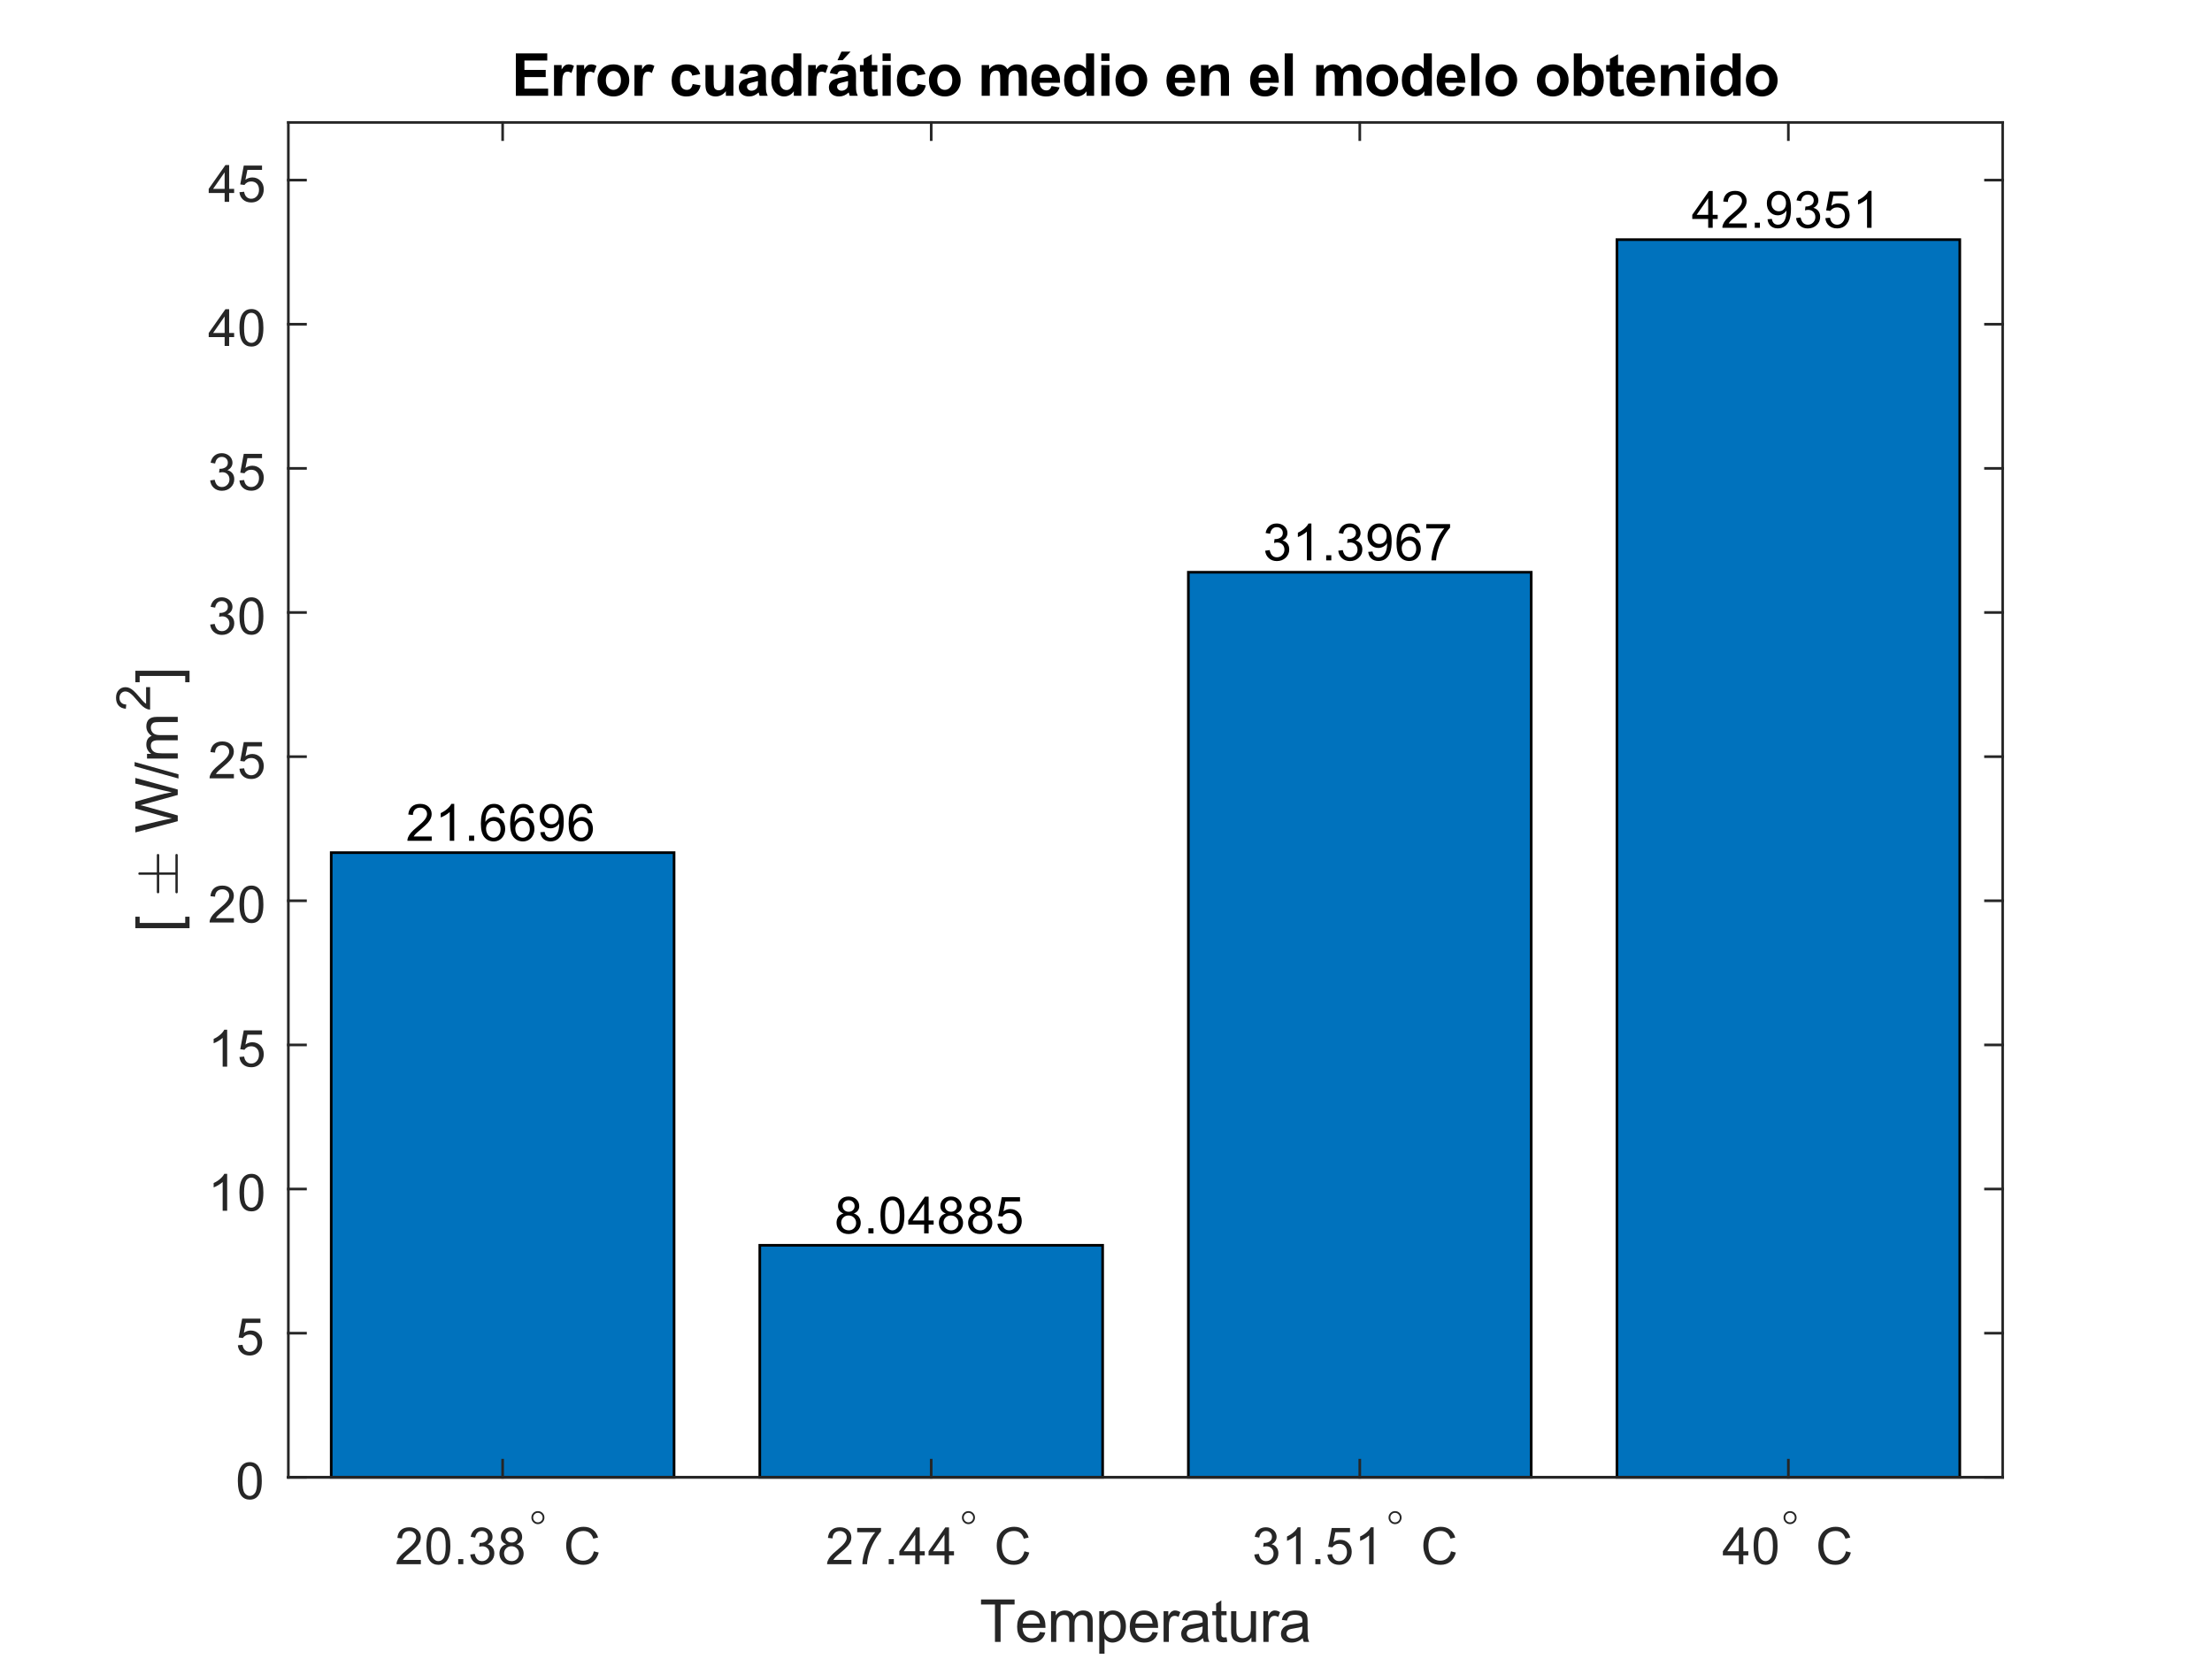 <?xml version="1.0"?>
<!DOCTYPE svg PUBLIC '-//W3C//DTD SVG 1.0//EN'
          'http://www.w3.org/TR/2001/REC-SVG-20010904/DTD/svg10.dtd'>
<svg xmlns:xlink="http://www.w3.org/1999/xlink" style="fill-opacity:1; color-rendering:auto; color-interpolation:auto; text-rendering:auto; stroke:black; stroke-linecap:square; stroke-miterlimit:10; shape-rendering:auto; stroke-opacity:1; fill:black; stroke-dasharray:none; font-weight:normal; stroke-width:1; font-family:'Dialog'; font-style:normal; stroke-linejoin:miter; font-size:12px; stroke-dashoffset:0; image-rendering:auto;" width="560" height="420" xmlns="http://www.w3.org/2000/svg"
><rect width="100%" height="100%" fill="#808080" stroke="none"/><!--Generated by the Batik Graphics2D SVG Generator--><defs id="genericDefs"
  /><g
  ><defs id="defs1"
    ><clipPath clipPathUnits="userSpaceOnUse" id="clipPath1"
      ><path d="M0 0 L560 0 L560 420 L0 420 L0 0 Z"
      /></clipPath
    ></defs
    ><g style="fill:white; stroke:white;"
    ><rect x="0" y="0" width="560" style="clip-path:url(#clipPath1); stroke:none;" height="420"
    /></g
    ><g style="fill:white; text-rendering:optimizeSpeed; color-rendering:optimizeSpeed; image-rendering:optimizeSpeed; shape-rendering:crispEdges; stroke:white; color-interpolation:sRGB;"
    ><rect x="0" width="560" height="420" y="0" style="stroke:none;"
      /><path style="stroke:none;" d="M73 374 L507 374 L507 31 L73 31 Z"
    /></g
    ><g transform="translate(290,28.25)" style="font-size:14.667px; text-rendering:geometricPrecision; image-rendering:optimizeQuality; color-rendering:optimizeQuality; font-family:'SansSerif'; color-interpolation:linearRGB; font-weight:bold;"
    ><path style="stroke:none;" d="M-159.406 -4 L-159.406 -14.734 L-151.453 -14.734 L-151.453 -12.922 L-157.234 -12.922 L-157.234 -10.547 L-151.844 -10.547 L-151.844 -8.734 L-157.234 -8.734 L-157.234 -5.812 L-151.234 -5.812 L-151.234 -4 L-159.406 -4 ZM-147.678 -4 L-149.74 -4 L-149.74 -11.781 L-147.818 -11.781 L-147.818 -10.672 Q-147.334 -11.453 -146.943 -11.703 Q-146.553 -11.953 -146.053 -11.953 Q-145.349 -11.953 -144.693 -11.562 L-145.334 -9.766 Q-145.849 -10.109 -146.303 -10.109 Q-146.74 -10.109 -147.037 -9.867 Q-147.334 -9.625 -147.506 -9.008 Q-147.678 -8.391 -147.678 -6.406 L-147.678 -4 ZM-141.974 -4 L-144.036 -4 L-144.036 -11.781 L-142.114 -11.781 L-142.114 -10.672 Q-141.63 -11.453 -141.239 -11.703 Q-140.849 -11.953 -140.349 -11.953 Q-139.646 -11.953 -138.989 -11.562 L-139.63 -9.766 Q-140.146 -10.109 -140.599 -10.109 Q-141.036 -10.109 -141.333 -9.867 Q-141.63 -9.625 -141.802 -9.008 Q-141.974 -8.391 -141.974 -6.406 L-141.974 -4 ZM-138.723 -8 Q-138.723 -9.031 -138.216 -9.984 Q-137.708 -10.938 -136.778 -11.445 Q-135.848 -11.953 -134.708 -11.953 Q-132.942 -11.953 -131.817 -10.805 Q-130.692 -9.656 -130.692 -7.906 Q-130.692 -6.141 -131.833 -4.984 Q-132.973 -3.828 -134.692 -3.828 Q-135.77 -3.828 -136.739 -4.312 Q-137.708 -4.797 -138.216 -5.727 Q-138.723 -6.656 -138.723 -8 ZM-136.614 -7.891 Q-136.614 -6.734 -136.059 -6.117 Q-135.505 -5.5 -134.708 -5.5 Q-133.895 -5.5 -133.348 -6.117 Q-132.802 -6.734 -132.802 -7.906 Q-132.802 -9.047 -133.348 -9.664 Q-133.895 -10.281 -134.708 -10.281 Q-135.505 -10.281 -136.059 -9.664 Q-136.614 -9.047 -136.614 -7.891 ZM-127.318 -4 L-129.38 -4 L-129.38 -11.781 L-127.458 -11.781 L-127.458 -10.672 Q-126.974 -11.453 -126.583 -11.703 Q-126.193 -11.953 -125.693 -11.953 Q-124.99 -11.953 -124.333 -11.562 L-124.974 -9.766 Q-125.49 -10.109 -125.943 -10.109 Q-126.38 -10.109 -126.677 -9.867 Q-126.974 -9.625 -127.146 -9.008 Q-127.318 -8.391 -127.318 -6.406 L-127.318 -4 ZM-112.73 -9.484 L-114.761 -9.109 Q-114.855 -9.719 -115.222 -10.023 Q-115.589 -10.328 -116.167 -10.328 Q-116.933 -10.328 -117.394 -9.805 Q-117.855 -9.281 -117.855 -8.031 Q-117.855 -6.641 -117.386 -6.07 Q-116.917 -5.5 -116.136 -5.5 Q-115.542 -5.5 -115.175 -5.836 Q-114.808 -6.172 -114.651 -6.984 L-112.62 -6.641 Q-112.948 -5.25 -113.839 -4.539 Q-114.73 -3.828 -116.23 -3.828 Q-117.933 -3.828 -118.948 -4.906 Q-119.964 -5.984 -119.964 -7.875 Q-119.964 -9.812 -118.948 -10.883 Q-117.933 -11.953 -116.198 -11.953 Q-114.776 -11.953 -113.933 -11.344 Q-113.089 -10.734 -112.73 -9.484 ZM-106.235 -4 L-106.235 -5.172 Q-106.672 -4.547 -107.36 -4.188 Q-108.047 -3.828 -108.813 -3.828 Q-109.61 -3.828 -110.227 -4.172 Q-110.844 -4.516 -111.125 -5.141 Q-111.407 -5.766 -111.407 -6.859 L-111.407 -11.781 L-109.344 -11.781 L-109.344 -8.203 Q-109.344 -6.562 -109.235 -6.195 Q-109.125 -5.828 -108.821 -5.609 Q-108.516 -5.391 -108.063 -5.391 Q-107.532 -5.391 -107.11 -5.68 Q-106.688 -5.969 -106.539 -6.398 Q-106.391 -6.828 -106.391 -8.5 L-106.391 -11.781 L-104.328 -11.781 L-104.328 -4 L-106.235 -4 ZM-100.876 -9.406 L-102.735 -9.75 Q-102.423 -10.875 -101.657 -11.414 Q-100.891 -11.953 -99.376 -11.953 Q-97.985 -11.953 -97.313 -11.625 Q-96.641 -11.297 -96.368 -10.797 Q-96.095 -10.297 -96.095 -8.953 L-96.11 -6.562 Q-96.11 -5.531 -96.016 -5.047 Q-95.923 -4.562 -95.641 -4 L-97.688 -4 Q-97.766 -4.203 -97.876 -4.609 Q-97.938 -4.797 -97.954 -4.844 Q-98.485 -4.344 -99.087 -4.086 Q-99.688 -3.828 -100.36 -3.828 Q-101.563 -3.828 -102.259 -4.477 Q-102.954 -5.125 -102.954 -6.125 Q-102.954 -6.781 -102.634 -7.297 Q-102.313 -7.812 -101.751 -8.086 Q-101.188 -8.359 -100.11 -8.578 Q-98.673 -8.844 -98.11 -9.078 L-98.11 -9.281 Q-98.11 -9.875 -98.407 -10.125 Q-98.704 -10.375 -99.516 -10.375 Q-100.063 -10.375 -100.368 -10.164 Q-100.673 -9.953 -100.876 -9.406 ZM-98.11 -7.734 Q-98.516 -7.609 -99.368 -7.422 Q-100.22 -7.234 -100.485 -7.062 Q-100.891 -6.781 -100.891 -6.344 Q-100.891 -5.906 -100.571 -5.594 Q-100.251 -5.281 -99.751 -5.281 Q-99.188 -5.281 -98.688 -5.641 Q-98.313 -5.922 -98.204 -6.328 Q-98.11 -6.578 -98.11 -7.328 L-98.11 -7.734 ZM-87.131 -4 L-89.037 -4 L-89.037 -5.141 Q-89.506 -4.469 -90.154 -4.148 Q-90.803 -3.828 -91.459 -3.828 Q-92.803 -3.828 -93.764 -4.906 Q-94.725 -5.984 -94.725 -7.922 Q-94.725 -9.891 -93.795 -10.922 Q-92.865 -11.953 -91.444 -11.953 Q-90.131 -11.953 -89.178 -10.875 L-89.178 -14.734 L-87.131 -14.734 L-87.131 -4 ZM-92.615 -8.062 Q-92.615 -6.812 -92.272 -6.25 Q-91.772 -5.453 -90.881 -5.453 Q-90.178 -5.453 -89.678 -6.055 Q-89.178 -6.656 -89.178 -7.859 Q-89.178 -9.203 -89.662 -9.789 Q-90.147 -10.375 -90.897 -10.375 Q-91.631 -10.375 -92.123 -9.797 Q-92.615 -9.219 -92.615 -8.062 ZM-83.335 -4 L-85.397 -4 L-85.397 -11.781 L-83.475 -11.781 L-83.475 -10.672 Q-82.991 -11.453 -82.6 -11.703 Q-82.21 -11.953 -81.71 -11.953 Q-81.007 -11.953 -80.35 -11.562 L-80.991 -9.766 Q-81.507 -10.109 -81.96 -10.109 Q-82.397 -10.109 -82.694 -9.867 Q-82.991 -9.625 -83.163 -9.008 Q-83.335 -8.391 -83.335 -6.406 L-83.335 -4 ZM-78.069 -9.406 L-79.928 -9.75 Q-79.615 -10.875 -78.85 -11.414 Q-78.084 -11.953 -76.569 -11.953 Q-75.178 -11.953 -74.506 -11.625 Q-73.834 -11.297 -73.561 -10.797 Q-73.287 -10.297 -73.287 -8.953 L-73.303 -6.562 Q-73.303 -5.531 -73.209 -5.047 Q-73.115 -4.562 -72.834 -4 L-74.881 -4 Q-74.959 -4.203 -75.069 -4.609 Q-75.131 -4.797 -75.147 -4.844 Q-75.678 -4.344 -76.279 -4.086 Q-76.881 -3.828 -77.553 -3.828 Q-78.756 -3.828 -79.451 -4.477 Q-80.147 -5.125 -80.147 -6.125 Q-80.147 -6.781 -79.826 -7.297 Q-79.506 -7.812 -78.944 -8.086 Q-78.381 -8.359 -77.303 -8.578 Q-75.865 -8.844 -75.303 -9.078 L-75.303 -9.281 Q-75.303 -9.875 -75.6 -10.125 Q-75.897 -10.375 -76.709 -10.375 Q-77.256 -10.375 -77.561 -10.164 Q-77.865 -9.953 -78.069 -9.406 ZM-75.303 -7.734 Q-75.709 -7.609 -76.561 -7.422 Q-77.412 -7.234 -77.678 -7.062 Q-78.084 -6.781 -78.084 -6.344 Q-78.084 -5.906 -77.764 -5.594 Q-77.444 -5.281 -76.944 -5.281 Q-76.381 -5.281 -75.881 -5.641 Q-75.506 -5.922 -75.397 -6.328 Q-75.303 -6.578 -75.303 -7.328 L-75.303 -7.734 ZM-77.975 -13 L-76.975 -15.188 L-74.662 -15.188 L-76.678 -13 L-77.975 -13 ZM-67.886 -11.781 L-67.886 -10.141 L-69.292 -10.141 L-69.292 -7 Q-69.292 -6.047 -69.253 -5.891 Q-69.214 -5.734 -69.066 -5.633 Q-68.917 -5.531 -68.714 -5.531 Q-68.433 -5.531 -67.886 -5.734 L-67.714 -4.125 Q-68.433 -3.828 -69.339 -3.828 Q-69.902 -3.828 -70.347 -4.016 Q-70.792 -4.203 -71.003 -4.5 Q-71.214 -4.797 -71.292 -5.297 Q-71.355 -5.656 -71.355 -6.75 L-71.355 -10.141 L-72.292 -10.141 L-72.292 -11.781 L-71.355 -11.781 L-71.355 -13.328 L-69.292 -14.531 L-69.292 -11.781 L-67.886 -11.781 ZM-66.568 -12.828 L-66.568 -14.734 L-64.505 -14.734 L-64.505 -12.828 L-66.568 -12.828 ZM-66.568 -4 L-66.568 -11.781 L-64.505 -11.781 L-64.505 -4 L-66.568 -4 ZM-55.715 -9.484 L-57.746 -9.109 Q-57.84 -9.719 -58.207 -10.023 Q-58.574 -10.328 -59.152 -10.328 Q-59.918 -10.328 -60.379 -9.805 Q-60.84 -9.281 -60.84 -8.031 Q-60.84 -6.641 -60.371 -6.07 Q-59.902 -5.5 -59.121 -5.5 Q-58.527 -5.5 -58.16 -5.836 Q-57.793 -6.172 -57.637 -6.984 L-55.605 -6.641 Q-55.934 -5.25 -56.824 -4.539 Q-57.715 -3.828 -59.215 -3.828 Q-60.918 -3.828 -61.934 -4.906 Q-62.949 -5.984 -62.949 -7.875 Q-62.949 -9.812 -61.934 -10.883 Q-60.918 -11.953 -59.184 -11.953 Q-57.762 -11.953 -56.918 -11.344 Q-56.074 -10.734 -55.715 -9.484 ZM-54.829 -8 Q-54.829 -9.031 -54.321 -9.984 Q-53.814 -10.938 -52.884 -11.445 Q-51.954 -11.953 -50.814 -11.953 Q-49.048 -11.953 -47.923 -10.805 Q-46.798 -9.656 -46.798 -7.906 Q-46.798 -6.141 -47.939 -4.984 Q-49.079 -3.828 -50.798 -3.828 Q-51.876 -3.828 -52.845 -4.312 Q-53.814 -4.797 -54.321 -5.727 Q-54.829 -6.656 -54.829 -8 ZM-52.72 -7.891 Q-52.72 -6.734 -52.165 -6.117 Q-51.611 -5.5 -50.814 -5.5 Q-50.001 -5.5 -49.454 -6.117 Q-48.907 -6.734 -48.907 -7.906 Q-48.907 -9.047 -49.454 -9.664 Q-50.001 -10.281 -50.814 -10.281 Q-51.611 -10.281 -52.165 -9.664 Q-52.72 -9.047 -52.72 -7.891 ZM-41.477 -11.781 L-39.586 -11.781 L-39.586 -10.719 Q-38.555 -11.953 -37.148 -11.953 Q-36.414 -11.953 -35.859 -11.648 Q-35.305 -11.344 -34.961 -10.719 Q-34.445 -11.344 -33.852 -11.648 Q-33.258 -11.953 -32.586 -11.953 Q-31.727 -11.953 -31.133 -11.609 Q-30.539 -11.266 -30.242 -10.578 Q-30.039 -10.094 -30.039 -8.969 L-30.039 -4 L-32.086 -4 L-32.086 -8.453 Q-32.086 -9.609 -32.305 -9.938 Q-32.586 -10.375 -33.18 -10.375 Q-33.617 -10.375 -34 -10.117 Q-34.383 -9.859 -34.547 -9.344 Q-34.711 -8.828 -34.711 -7.734 L-34.711 -4 L-36.773 -4 L-36.773 -8.266 Q-36.773 -9.391 -36.883 -9.727 Q-36.992 -10.062 -37.227 -10.219 Q-37.461 -10.375 -37.852 -10.375 Q-38.32 -10.375 -38.703 -10.117 Q-39.086 -9.859 -39.25 -9.383 Q-39.414 -8.906 -39.414 -7.781 L-39.414 -4 L-41.477 -4 L-41.477 -11.781 ZM-23.788 -6.469 L-21.742 -6.125 Q-22.132 -5 -22.984 -4.414 Q-23.835 -3.828 -25.117 -3.828 Q-27.148 -3.828 -28.117 -5.156 Q-28.898 -6.219 -28.898 -7.828 Q-28.898 -9.766 -27.882 -10.859 Q-26.867 -11.953 -25.32 -11.953 Q-23.585 -11.953 -22.585 -10.805 Q-21.585 -9.656 -21.632 -7.297 L-26.788 -7.297 Q-26.757 -6.375 -26.281 -5.867 Q-25.804 -5.359 -25.101 -5.359 Q-24.617 -5.359 -24.288 -5.625 Q-23.96 -5.891 -23.788 -6.469 ZM-23.663 -8.562 Q-23.695 -9.453 -24.132 -9.914 Q-24.57 -10.375 -25.195 -10.375 Q-25.867 -10.375 -26.32 -9.891 Q-26.757 -9.391 -26.742 -8.562 L-23.663 -8.562 ZM-13.012 -4 L-14.919 -4 L-14.919 -5.141 Q-15.387 -4.469 -16.036 -4.148 Q-16.684 -3.828 -17.34 -3.828 Q-18.684 -3.828 -19.645 -4.906 Q-20.606 -5.984 -20.606 -7.922 Q-20.606 -9.891 -19.677 -10.922 Q-18.747 -11.953 -17.325 -11.953 Q-16.012 -11.953 -15.059 -10.875 L-15.059 -14.734 L-13.012 -14.734 L-13.012 -4 ZM-18.497 -8.062 Q-18.497 -6.812 -18.153 -6.25 Q-17.653 -5.453 -16.762 -5.453 Q-16.059 -5.453 -15.559 -6.055 Q-15.059 -6.656 -15.059 -7.859 Q-15.059 -9.203 -15.544 -9.789 Q-16.028 -10.375 -16.778 -10.375 Q-17.512 -10.375 -18.005 -9.797 Q-18.497 -9.219 -18.497 -8.062 ZM-11.185 -12.828 L-11.185 -14.734 L-9.122 -14.734 L-9.122 -12.828 L-11.185 -12.828 ZM-11.185 -4 L-11.185 -11.781 L-9.122 -11.781 L-9.122 -4 L-11.185 -4 ZM-7.597 -8 Q-7.597 -9.031 -7.089 -9.984 Q-6.582 -10.938 -5.652 -11.445 Q-4.722 -11.953 -3.582 -11.953 Q-1.816 -11.953 -0.691 -10.805 Q0.434 -9.656 0.434 -7.906 Q0.434 -6.141 -0.707 -4.984 Q-1.847 -3.828 -3.566 -3.828 Q-4.644 -3.828 -5.613 -4.312 Q-6.582 -4.797 -7.089 -5.727 Q-7.597 -6.656 -7.597 -8 ZM-5.488 -7.891 Q-5.488 -6.734 -4.933 -6.117 Q-4.378 -5.5 -3.582 -5.5 Q-2.769 -5.5 -2.222 -6.117 Q-1.675 -6.734 -1.675 -7.906 Q-1.675 -9.047 -2.222 -9.664 Q-2.769 -10.281 -3.582 -10.281 Q-4.378 -10.281 -4.933 -9.664 Q-5.488 -9.047 -5.488 -7.891 ZM10.412 -6.469 L12.459 -6.125 Q12.068 -5 11.216 -4.414 Q10.365 -3.828 9.084 -3.828 Q7.052 -3.828 6.084 -5.156 Q5.302 -6.219 5.302 -7.828 Q5.302 -9.766 6.318 -10.859 Q7.334 -11.953 8.88 -11.953 Q10.615 -11.953 11.615 -10.805 Q12.615 -9.656 12.568 -7.297 L7.412 -7.297 Q7.443 -6.375 7.92 -5.867 Q8.396 -5.359 9.099 -5.359 Q9.584 -5.359 9.912 -5.625 Q10.24 -5.891 10.412 -6.469 ZM10.537 -8.562 Q10.505 -9.453 10.068 -9.914 Q9.63 -10.375 9.005 -10.375 Q8.334 -10.375 7.88 -9.891 Q7.443 -9.391 7.459 -8.562 L10.537 -8.562 ZM21.141 -4 L19.078 -4 L19.078 -7.969 Q19.078 -9.234 18.946 -9.602 Q18.813 -9.969 18.516 -10.172 Q18.219 -10.375 17.797 -10.375 Q17.266 -10.375 16.844 -10.086 Q16.422 -9.797 16.266 -9.312 Q16.11 -8.828 16.11 -7.516 L16.11 -4 L14.047 -4 L14.047 -11.781 L15.954 -11.781 L15.954 -10.641 Q16.969 -11.953 18.516 -11.953 Q19.203 -11.953 19.766 -11.711 Q20.328 -11.469 20.618 -11.086 Q20.907 -10.703 21.024 -10.219 Q21.141 -9.734 21.141 -8.828 L21.141 -4 ZM31.587 -6.469 L33.634 -6.125 Q33.244 -5 32.392 -4.414 Q31.541 -3.828 30.259 -3.828 Q28.228 -3.828 27.259 -5.156 Q26.478 -6.219 26.478 -7.828 Q26.478 -9.766 27.494 -10.859 Q28.509 -11.953 30.056 -11.953 Q31.791 -11.953 32.791 -10.805 Q33.791 -9.656 33.744 -7.297 L28.587 -7.297 Q28.619 -6.375 29.095 -5.867 Q29.572 -5.359 30.275 -5.359 Q30.759 -5.359 31.087 -5.625 Q31.416 -5.891 31.587 -6.469 ZM31.712 -8.562 Q31.681 -9.453 31.244 -9.914 Q30.806 -10.375 30.181 -10.375 Q29.509 -10.375 29.056 -9.891 Q28.619 -9.391 28.634 -8.562 L31.712 -8.562 ZM35.239 -4 L35.239 -14.734 L37.301 -14.734 L37.301 -4 L35.239 -4 ZM43.226 -11.781 L45.117 -11.781 L45.117 -10.719 Q46.148 -11.953 47.554 -11.953 Q48.289 -11.953 48.843 -11.648 Q49.398 -11.344 49.742 -10.719 Q50.258 -11.344 50.851 -11.648 Q51.445 -11.953 52.117 -11.953 Q52.976 -11.953 53.57 -11.609 Q54.164 -11.266 54.461 -10.578 Q54.664 -10.094 54.664 -8.969 L54.664 -4 L52.617 -4 L52.617 -8.453 Q52.617 -9.609 52.398 -9.938 Q52.117 -10.375 51.523 -10.375 Q51.086 -10.375 50.703 -10.117 Q50.32 -9.859 50.156 -9.344 Q49.992 -8.828 49.992 -7.734 L49.992 -4 L47.929 -4 L47.929 -8.266 Q47.929 -9.391 47.82 -9.727 Q47.711 -10.062 47.476 -10.219 Q47.242 -10.375 46.851 -10.375 Q46.383 -10.375 46 -10.117 Q45.617 -9.859 45.453 -9.383 Q45.289 -8.906 45.289 -7.781 L45.289 -4 L43.226 -4 L43.226 -11.781 ZM55.93 -8 Q55.93 -9.031 56.438 -9.984 Q56.946 -10.938 57.875 -11.445 Q58.805 -11.953 59.946 -11.953 Q61.711 -11.953 62.836 -10.805 Q63.961 -9.656 63.961 -7.906 Q63.961 -6.141 62.821 -4.984 Q61.68 -3.828 59.961 -3.828 Q58.883 -3.828 57.914 -4.312 Q56.946 -4.797 56.438 -5.727 Q55.93 -6.656 55.93 -8 ZM58.039 -7.891 Q58.039 -6.734 58.594 -6.117 Q59.149 -5.5 59.946 -5.5 Q60.758 -5.5 61.305 -6.117 Q61.852 -6.734 61.852 -7.906 Q61.852 -9.047 61.305 -9.664 Q60.758 -10.281 59.946 -10.281 Q59.149 -10.281 58.594 -9.664 Q58.039 -9.047 58.039 -7.891 ZM72.492 -4 L70.586 -4 L70.586 -5.141 Q70.117 -4.469 69.469 -4.148 Q68.82 -3.828 68.164 -3.828 Q66.82 -3.828 65.859 -4.906 Q64.898 -5.984 64.898 -7.922 Q64.898 -9.891 65.828 -10.922 Q66.758 -11.953 68.179 -11.953 Q69.492 -11.953 70.445 -10.875 L70.445 -14.734 L72.492 -14.734 L72.492 -4 ZM67.008 -8.062 Q67.008 -6.812 67.351 -6.25 Q67.851 -5.453 68.742 -5.453 Q69.445 -5.453 69.945 -6.055 Q70.445 -6.656 70.445 -7.859 Q70.445 -9.203 69.961 -9.789 Q69.476 -10.375 68.726 -10.375 Q67.992 -10.375 67.5 -9.797 Q67.008 -9.219 67.008 -8.062 ZM78.82 -6.469 L80.866 -6.125 Q80.476 -5 79.624 -4.414 Q78.773 -3.828 77.491 -3.828 Q75.46 -3.828 74.491 -5.156 Q73.71 -6.219 73.71 -7.828 Q73.71 -9.766 74.726 -10.859 Q75.741 -11.953 77.288 -11.953 Q79.023 -11.953 80.023 -10.805 Q81.023 -9.656 80.976 -7.297 L75.82 -7.297 Q75.851 -6.375 76.327 -5.867 Q76.804 -5.359 77.507 -5.359 Q77.991 -5.359 78.32 -5.625 Q78.648 -5.891 78.82 -6.469 ZM78.945 -8.562 Q78.913 -9.453 78.476 -9.914 Q78.038 -10.375 77.413 -10.375 Q76.741 -10.375 76.288 -9.891 Q75.851 -9.391 75.866 -8.562 L78.945 -8.562 ZM82.471 -4 L82.471 -14.734 L84.533 -14.734 L84.533 -4 L82.471 -4 ZM86.058 -8 Q86.058 -9.031 86.566 -9.984 Q87.074 -10.938 88.004 -11.445 Q88.933 -11.953 90.074 -11.953 Q91.84 -11.953 92.965 -10.805 Q94.09 -9.656 94.09 -7.906 Q94.09 -6.141 92.949 -4.984 Q91.808 -3.828 90.09 -3.828 Q89.011 -3.828 88.043 -4.312 Q87.074 -4.797 86.566 -5.727 Q86.058 -6.656 86.058 -8 ZM88.168 -7.891 Q88.168 -6.734 88.722 -6.117 Q89.277 -5.5 90.074 -5.5 Q90.886 -5.5 91.433 -6.117 Q91.98 -6.734 91.98 -7.906 Q91.98 -9.047 91.433 -9.664 Q90.886 -10.281 90.074 -10.281 Q89.277 -10.281 88.722 -9.664 Q88.168 -9.047 88.168 -7.891 ZM99.083 -8 Q99.083 -9.031 99.591 -9.984 Q100.099 -10.938 101.028 -11.445 Q101.958 -11.953 103.099 -11.953 Q104.864 -11.953 105.989 -10.805 Q107.114 -9.656 107.114 -7.906 Q107.114 -6.141 105.974 -4.984 Q104.833 -3.828 103.114 -3.828 Q102.036 -3.828 101.067 -4.312 Q100.099 -4.797 99.591 -5.727 Q99.083 -6.656 99.083 -8 ZM101.192 -7.891 Q101.192 -6.734 101.747 -6.117 Q102.302 -5.5 103.099 -5.5 Q103.911 -5.5 104.458 -6.117 Q105.005 -6.734 105.005 -7.906 Q105.005 -9.047 104.458 -9.664 Q103.911 -10.281 103.099 -10.281 Q102.302 -10.281 101.747 -9.664 Q101.192 -9.047 101.192 -7.891 ZM108.426 -4 L108.426 -14.734 L110.489 -14.734 L110.489 -10.875 Q111.442 -11.953 112.739 -11.953 Q114.16 -11.953 115.09 -10.922 Q116.02 -9.891 116.02 -7.969 Q116.02 -5.984 115.075 -4.906 Q114.129 -3.828 112.77 -3.828 Q112.114 -3.828 111.465 -4.156 Q110.817 -4.484 110.348 -5.141 L110.348 -4 L108.426 -4 ZM110.473 -8.062 Q110.473 -6.844 110.848 -6.266 Q111.395 -5.453 112.27 -5.453 Q112.957 -5.453 113.434 -6.031 Q113.91 -6.609 113.91 -7.875 Q113.91 -9.203 113.434 -9.789 Q112.957 -10.375 112.192 -10.375 Q111.457 -10.375 110.965 -9.805 Q110.473 -9.234 110.473 -8.062 ZM121.035 -11.781 L121.035 -10.141 L119.629 -10.141 L119.629 -7 Q119.629 -6.047 119.668 -5.891 Q119.707 -5.734 119.855 -5.633 Q120.004 -5.531 120.207 -5.531 Q120.488 -5.531 121.035 -5.734 L121.207 -4.125 Q120.488 -3.828 119.582 -3.828 Q119.019 -3.828 118.574 -4.016 Q118.129 -4.203 117.918 -4.5 Q117.707 -4.797 117.629 -5.297 Q117.566 -5.656 117.566 -6.75 L117.566 -10.141 L116.629 -10.141 L116.629 -11.781 L117.566 -11.781 L117.566 -13.328 L119.629 -14.531 L119.629 -11.781 L121.035 -11.781 ZM126.853 -6.469 L128.9 -6.125 Q128.509 -5 127.658 -4.414 Q126.806 -3.828 125.525 -3.828 Q123.494 -3.828 122.525 -5.156 Q121.744 -6.219 121.744 -7.828 Q121.744 -9.766 122.759 -10.859 Q123.775 -11.953 125.322 -11.953 Q127.056 -11.953 128.056 -10.805 Q129.056 -9.656 129.009 -7.297 L123.853 -7.297 Q123.884 -6.375 124.361 -5.867 Q124.838 -5.359 125.541 -5.359 Q126.025 -5.359 126.353 -5.625 Q126.681 -5.891 126.853 -6.469 ZM126.978 -8.562 Q126.947 -9.453 126.509 -9.914 Q126.072 -10.375 125.447 -10.375 Q124.775 -10.375 124.322 -9.891 Q123.884 -9.391 123.9 -8.562 L126.978 -8.562 ZM137.582 -4 L135.52 -4 L135.52 -7.969 Q135.52 -9.234 135.387 -9.602 Q135.254 -9.969 134.957 -10.172 Q134.661 -10.375 134.239 -10.375 Q133.707 -10.375 133.286 -10.086 Q132.864 -9.797 132.707 -9.312 Q132.551 -8.828 132.551 -7.516 L132.551 -4 L130.489 -4 L130.489 -11.781 L132.395 -11.781 L132.395 -10.641 Q133.411 -11.953 134.957 -11.953 Q135.645 -11.953 136.207 -11.711 Q136.77 -11.469 137.059 -11.086 Q137.348 -10.703 137.465 -10.219 Q137.582 -9.734 137.582 -8.828 L137.582 -4 ZM139.457 -12.828 L139.457 -14.734 L141.519 -14.734 L141.519 -12.828 L139.457 -12.828 ZM139.457 -4 L139.457 -11.781 L141.519 -11.781 L141.519 -4 L139.457 -4 ZM150.654 -4 L148.748 -4 L148.748 -5.141 Q148.279 -4.469 147.63 -4.148 Q146.982 -3.828 146.326 -3.828 Q144.982 -3.828 144.021 -4.906 Q143.06 -5.984 143.06 -7.922 Q143.06 -9.891 143.99 -10.922 Q144.919 -11.953 146.341 -11.953 Q147.654 -11.953 148.607 -10.875 L148.607 -14.734 L150.654 -14.734 L150.654 -4 ZM145.169 -8.062 Q145.169 -6.812 145.513 -6.25 Q146.013 -5.453 146.904 -5.453 Q147.607 -5.453 148.107 -6.055 Q148.607 -6.656 148.607 -7.859 Q148.607 -9.203 148.123 -9.789 Q147.638 -10.375 146.888 -10.375 Q146.154 -10.375 145.662 -9.797 Q145.169 -9.219 145.169 -8.062 ZM151.997 -8 Q151.997 -9.031 152.505 -9.984 Q153.013 -10.938 153.942 -11.445 Q154.872 -11.953 156.013 -11.953 Q157.778 -11.953 158.903 -10.805 Q160.028 -9.656 160.028 -7.906 Q160.028 -6.141 158.888 -4.984 Q157.747 -3.828 156.028 -3.828 Q154.95 -3.828 153.981 -4.312 Q153.013 -4.797 152.505 -5.727 Q151.997 -6.656 151.997 -8 ZM154.106 -7.891 Q154.106 -6.734 154.661 -6.117 Q155.216 -5.5 156.013 -5.5 Q156.825 -5.5 157.372 -6.117 Q157.919 -6.734 157.919 -7.906 Q157.919 -9.047 157.372 -9.664 Q156.825 -10.281 156.013 -10.281 Q155.216 -10.281 154.661 -9.664 Q154.106 -9.047 154.106 -7.891 Z"
    /></g
    ><g style="stroke-linecap:butt; fill:rgb(38,38,38); text-rendering:geometricPrecision; image-rendering:optimizeQuality; color-rendering:optimizeQuality; stroke-linejoin:round; stroke:rgb(38,38,38); color-interpolation:linearRGB; stroke-width:0.667;"
    ><line y2="374" style="fill:none;" x1="73" x2="507" y1="374"
    /></g
    ><g style="fill:rgb(0,114,189); text-rendering:optimizeSpeed; color-rendering:optimizeSpeed; image-rendering:optimizeSpeed; shape-rendering:crispEdges; stroke:rgb(0,114,189); color-interpolation:sRGB;"
    ><path style="stroke:none;" d="M170.65 374 L170.65 215.858 L83.85 215.858 L83.85 374 ZM279.15 374 L279.15 315.26 L192.35 315.26 L192.35 374 ZM387.65 374 L387.65 144.871 L300.85 144.871 L300.85 374 ZM496.15 374 L496.15 60.665 L409.35 60.665 L409.35 374 Z"
    /></g
    ><g style="text-rendering:geometricPrecision; stroke-width:0.667; color-interpolation:linearRGB; color-rendering:optimizeQuality; stroke-linecap:butt; image-rendering:optimizeQuality;"
    ><path d="M83.85 374 L83.85 215.858 L170.65 215.858 L170.65 374 Z" style="fill:none; fill-rule:evenodd;"
      /><path d="M192.35 374 L192.35 315.26 L279.15 315.26 L279.15 374 Z" style="fill:none; fill-rule:evenodd;"
      /><path d="M300.85 374 L300.85 144.871 L387.65 144.871 L387.65 374 Z" style="fill:none; fill-rule:evenodd;"
      /><path d="M409.35 374 L409.35 60.665 L496.15 60.665 L496.15 374 Z" style="fill:none; fill-rule:evenodd;"
    /></g
    ><g transform="translate(127.25,215.858)" style="font-size:13.333px; text-rendering:geometricPrecision; color-rendering:optimizeQuality; image-rendering:optimizeQuality; font-family:'SansSerif'; color-interpolation:linearRGB;"
    ><path style="stroke:none;" d="M-17.953 -4.094 L-17.953 -3 L-24.109 -3 Q-24.125 -3.406 -23.969 -3.797 Q-23.734 -4.422 -23.219 -5.031 Q-22.703 -5.641 -21.719 -6.438 Q-20.203 -7.688 -19.672 -8.414 Q-19.141 -9.141 -19.141 -9.781 Q-19.141 -10.469 -19.625 -10.93 Q-20.109 -11.391 -20.891 -11.391 Q-21.719 -11.391 -22.211 -10.898 Q-22.703 -10.406 -22.719 -9.531 L-23.891 -9.656 Q-23.766 -10.969 -22.984 -11.656 Q-22.203 -12.344 -20.875 -12.344 Q-19.531 -12.344 -18.75 -11.602 Q-17.969 -10.859 -17.969 -9.766 Q-17.969 -9.203 -18.195 -8.664 Q-18.422 -8.125 -18.953 -7.523 Q-19.484 -6.922 -20.719 -5.891 Q-21.75 -5.031 -22.039 -4.719 Q-22.328 -4.406 -22.516 -4.094 L-17.953 -4.094 ZM-12.252 -3 L-13.393 -3 L-13.393 -10.281 Q-13.815 -9.891 -14.479 -9.492 Q-15.143 -9.094 -15.674 -8.906 L-15.674 -10.016 Q-14.721 -10.453 -14.002 -11.094 Q-13.284 -11.734 -12.987 -12.344 L-12.252 -12.344 L-12.252 -3 ZM-8.505 -3 L-8.505 -4.297 L-7.208 -4.297 L-7.208 -3 L-8.505 -3 ZM0.475 -10.031 L-0.666 -9.938 Q-0.806 -10.609 -1.088 -10.922 Q-1.556 -11.406 -2.228 -11.406 Q-2.775 -11.406 -3.197 -11.094 Q-3.728 -10.703 -4.041 -9.953 Q-4.353 -9.203 -4.369 -7.797 Q-3.963 -8.422 -3.361 -8.727 Q-2.759 -9.031 -2.103 -9.031 Q-0.963 -9.031 -0.158 -8.195 Q0.647 -7.359 0.647 -6.016 Q0.647 -5.141 0.264 -4.391 Q-0.119 -3.641 -0.775 -3.242 Q-1.431 -2.844 -2.275 -2.844 Q-3.697 -2.844 -4.603 -3.891 Q-5.509 -4.938 -5.509 -7.359 Q-5.509 -10.047 -4.509 -11.281 Q-3.634 -12.344 -2.166 -12.344 Q-1.072 -12.344 -0.369 -11.727 Q0.334 -11.109 0.475 -10.031 ZM-4.197 -6.016 Q-4.197 -5.422 -3.947 -4.883 Q-3.697 -4.344 -3.244 -4.062 Q-2.791 -3.781 -2.291 -3.781 Q-1.572 -3.781 -1.048 -4.367 Q-0.525 -4.953 -0.525 -5.953 Q-0.525 -6.922 -1.041 -7.477 Q-1.556 -8.031 -2.338 -8.031 Q-3.119 -8.031 -3.658 -7.477 Q-4.197 -6.922 -4.197 -6.016 ZM7.879 -10.031 L6.738 -9.938 Q6.598 -10.609 6.316 -10.922 Q5.848 -11.406 5.176 -11.406 Q4.629 -11.406 4.207 -11.094 Q3.676 -10.703 3.363 -9.953 Q3.051 -9.203 3.035 -7.797 Q3.441 -8.422 4.043 -8.727 Q4.644 -9.031 5.301 -9.031 Q6.441 -9.031 7.246 -8.195 Q8.051 -7.359 8.051 -6.016 Q8.051 -5.141 7.668 -4.391 Q7.285 -3.641 6.629 -3.242 Q5.973 -2.844 5.129 -2.844 Q3.707 -2.844 2.801 -3.891 Q1.894 -4.938 1.894 -7.359 Q1.894 -10.047 2.894 -11.281 Q3.769 -12.344 5.238 -12.344 Q6.332 -12.344 7.035 -11.727 Q7.738 -11.109 7.879 -10.031 ZM3.207 -6.016 Q3.207 -5.422 3.457 -4.883 Q3.707 -4.344 4.16 -4.062 Q4.613 -3.781 5.113 -3.781 Q5.832 -3.781 6.355 -4.367 Q6.879 -4.953 6.879 -5.953 Q6.879 -6.922 6.363 -7.477 Q5.848 -8.031 5.066 -8.031 Q4.285 -8.031 3.746 -7.477 Q3.207 -6.922 3.207 -6.016 ZM9.533 -5.156 L10.626 -5.25 Q10.767 -4.484 11.158 -4.133 Q11.548 -3.781 12.173 -3.781 Q12.689 -3.781 13.087 -4.023 Q13.486 -4.266 13.743 -4.664 Q14.001 -5.062 14.165 -5.75 Q14.329 -6.438 14.329 -7.156 Q14.329 -7.234 14.329 -7.375 Q13.986 -6.828 13.392 -6.492 Q12.798 -6.156 12.111 -6.156 Q10.954 -6.156 10.158 -6.992 Q9.361 -7.828 9.361 -9.203 Q9.361 -10.625 10.189 -11.484 Q11.017 -12.344 12.283 -12.344 Q13.189 -12.344 13.939 -11.852 Q14.689 -11.359 15.079 -10.461 Q15.47 -9.562 15.47 -7.844 Q15.47 -6.062 15.087 -5.008 Q14.704 -3.953 13.939 -3.398 Q13.173 -2.844 12.142 -2.844 Q11.048 -2.844 10.353 -3.445 Q9.658 -4.047 9.533 -5.156 ZM14.204 -9.266 Q14.204 -10.25 13.681 -10.82 Q13.158 -11.391 12.423 -11.391 Q11.658 -11.391 11.095 -10.773 Q10.533 -10.156 10.533 -9.156 Q10.533 -8.281 11.064 -7.727 Q11.595 -7.172 12.392 -7.172 Q13.189 -7.172 13.697 -7.727 Q14.204 -8.281 14.204 -9.266 ZM22.686 -10.031 L21.546 -9.938 Q21.405 -10.609 21.124 -10.922 Q20.655 -11.406 19.983 -11.406 Q19.436 -11.406 19.014 -11.094 Q18.483 -10.703 18.171 -9.953 Q17.858 -9.203 17.843 -7.797 Q18.249 -8.422 18.85 -8.727 Q19.452 -9.031 20.108 -9.031 Q21.249 -9.031 22.053 -8.195 Q22.858 -7.359 22.858 -6.016 Q22.858 -5.141 22.475 -4.391 Q22.093 -3.641 21.436 -3.242 Q20.78 -2.844 19.936 -2.844 Q18.514 -2.844 17.608 -3.891 Q16.702 -4.938 16.702 -7.359 Q16.702 -10.047 17.702 -11.281 Q18.577 -12.344 20.046 -12.344 Q21.139 -12.344 21.843 -11.727 Q22.546 -11.109 22.686 -10.031 ZM18.014 -6.016 Q18.014 -5.422 18.264 -4.883 Q18.514 -4.344 18.968 -4.062 Q19.421 -3.781 19.921 -3.781 Q20.639 -3.781 21.163 -4.367 Q21.686 -4.953 21.686 -5.953 Q21.686 -6.922 21.171 -7.477 Q20.655 -8.031 19.874 -8.031 Q19.093 -8.031 18.553 -7.477 Q18.014 -6.922 18.014 -6.016 Z"
    /></g
    ><g transform="translate(235.75,315.26)" style="font-size:13.333px; text-rendering:geometricPrecision; color-rendering:optimizeQuality; image-rendering:optimizeQuality; font-family:'SansSerif'; color-interpolation:linearRGB;"
    ><path style="stroke:none;" d="M-22.203 -8.047 Q-22.906 -8.312 -23.25 -8.789 Q-23.594 -9.266 -23.594 -9.938 Q-23.594 -10.953 -22.867 -11.648 Q-22.141 -12.344 -20.922 -12.344 Q-19.703 -12.344 -18.961 -11.633 Q-18.219 -10.922 -18.219 -9.906 Q-18.219 -9.266 -18.562 -8.789 Q-18.906 -8.312 -19.594 -8.047 Q-18.734 -7.766 -18.289 -7.141 Q-17.844 -6.516 -17.844 -5.656 Q-17.844 -4.469 -18.688 -3.656 Q-19.531 -2.844 -20.906 -2.844 Q-22.281 -2.844 -23.125 -3.656 Q-23.969 -4.469 -23.969 -5.688 Q-23.969 -6.594 -23.508 -7.211 Q-23.047 -7.828 -22.203 -8.047 ZM-22.438 -9.984 Q-22.438 -9.328 -22.008 -8.906 Q-21.578 -8.484 -20.906 -8.484 Q-20.234 -8.484 -19.812 -8.898 Q-19.391 -9.312 -19.391 -9.922 Q-19.391 -10.547 -19.828 -10.977 Q-20.266 -11.406 -20.906 -11.406 Q-21.562 -11.406 -22 -10.984 Q-22.438 -10.562 -22.438 -9.984 ZM-22.797 -5.688 Q-22.797 -5.203 -22.562 -4.742 Q-22.328 -4.281 -21.875 -4.031 Q-21.422 -3.781 -20.891 -3.781 Q-20.078 -3.781 -19.547 -4.305 Q-19.016 -4.828 -19.016 -5.641 Q-19.016 -6.469 -19.562 -7.008 Q-20.109 -7.547 -20.938 -7.547 Q-21.734 -7.547 -22.266 -7.016 Q-22.797 -6.484 -22.797 -5.688 ZM-15.909 -3 L-15.909 -4.297 L-14.612 -4.297 L-14.612 -3 L-15.909 -3 ZM-12.851 -7.594 Q-12.851 -9.234 -12.515 -10.242 Q-12.179 -11.25 -11.507 -11.797 Q-10.835 -12.344 -9.819 -12.344 Q-9.069 -12.344 -8.507 -12.039 Q-7.944 -11.734 -7.577 -11.172 Q-7.21 -10.609 -6.999 -9.789 Q-6.788 -8.969 -6.788 -7.594 Q-6.788 -5.953 -7.124 -4.945 Q-7.46 -3.938 -8.132 -3.391 Q-8.804 -2.844 -9.819 -2.844 Q-11.163 -2.844 -11.944 -3.812 Q-12.851 -4.969 -12.851 -7.594 ZM-11.679 -7.594 Q-11.679 -5.297 -11.148 -4.539 Q-10.616 -3.781 -9.819 -3.781 Q-9.038 -3.781 -8.499 -4.539 Q-7.96 -5.297 -7.96 -7.594 Q-7.96 -9.891 -8.499 -10.641 Q-9.038 -11.391 -9.835 -11.391 Q-10.616 -11.391 -11.101 -10.734 Q-11.679 -9.875 -11.679 -7.594 ZM-1.791 -3 L-1.791 -5.234 L-5.822 -5.234 L-5.822 -6.281 L-1.588 -12.312 L-0.65 -12.312 L-0.65 -6.281 L0.616 -6.281 L0.616 -5.234 L-0.65 -5.234 L-0.65 -3 L-1.791 -3 ZM-1.791 -6.281 L-1.791 -10.469 L-4.713 -6.281 L-1.791 -6.281 ZM3.707 -8.047 Q3.004 -8.312 2.66 -8.789 Q2.316 -9.266 2.316 -9.938 Q2.316 -10.953 3.043 -11.648 Q3.769 -12.344 4.988 -12.344 Q6.207 -12.344 6.949 -11.633 Q7.691 -10.922 7.691 -9.906 Q7.691 -9.266 7.348 -8.789 Q7.004 -8.312 6.316 -8.047 Q7.176 -7.766 7.621 -7.141 Q8.066 -6.516 8.066 -5.656 Q8.066 -4.469 7.223 -3.656 Q6.379 -2.844 5.004 -2.844 Q3.629 -2.844 2.785 -3.656 Q1.941 -4.469 1.941 -5.688 Q1.941 -6.594 2.402 -7.211 Q2.863 -7.828 3.707 -8.047 ZM3.473 -9.984 Q3.473 -9.328 3.902 -8.906 Q4.332 -8.484 5.004 -8.484 Q5.676 -8.484 6.098 -8.898 Q6.519 -9.312 6.519 -9.922 Q6.519 -10.547 6.082 -10.977 Q5.644 -11.406 5.004 -11.406 Q4.348 -11.406 3.91 -10.984 Q3.473 -10.562 3.473 -9.984 ZM3.113 -5.688 Q3.113 -5.203 3.348 -4.742 Q3.582 -4.281 4.035 -4.031 Q4.488 -3.781 5.019 -3.781 Q5.832 -3.781 6.363 -4.305 Q6.894 -4.828 6.894 -5.641 Q6.894 -6.469 6.348 -7.008 Q5.801 -7.547 4.973 -7.547 Q4.176 -7.547 3.644 -7.016 Q3.113 -6.484 3.113 -5.688 ZM11.111 -8.047 Q10.408 -8.312 10.064 -8.789 Q9.72 -9.266 9.72 -9.938 Q9.72 -10.953 10.447 -11.648 Q11.173 -12.344 12.392 -12.344 Q13.611 -12.344 14.353 -11.633 Q15.095 -10.922 15.095 -9.906 Q15.095 -9.266 14.751 -8.789 Q14.408 -8.312 13.72 -8.047 Q14.579 -7.766 15.025 -7.141 Q15.47 -6.516 15.47 -5.656 Q15.47 -4.469 14.626 -3.656 Q13.783 -2.844 12.408 -2.844 Q11.033 -2.844 10.189 -3.656 Q9.345 -4.469 9.345 -5.688 Q9.345 -6.594 9.806 -7.211 Q10.267 -7.828 11.111 -8.047 ZM10.876 -9.984 Q10.876 -9.328 11.306 -8.906 Q11.736 -8.484 12.408 -8.484 Q13.079 -8.484 13.501 -8.898 Q13.923 -9.312 13.923 -9.922 Q13.923 -10.547 13.486 -10.977 Q13.048 -11.406 12.408 -11.406 Q11.751 -11.406 11.314 -10.984 Q10.876 -10.562 10.876 -9.984 ZM10.517 -5.688 Q10.517 -5.203 10.751 -4.742 Q10.986 -4.281 11.439 -4.031 Q11.892 -3.781 12.423 -3.781 Q13.236 -3.781 13.767 -4.305 Q14.298 -4.828 14.298 -5.641 Q14.298 -6.469 13.751 -7.008 Q13.204 -7.547 12.376 -7.547 Q11.579 -7.547 11.048 -7.016 Q10.517 -6.484 10.517 -5.688 ZM16.764 -5.438 L17.952 -5.547 Q18.093 -4.656 18.577 -4.219 Q19.061 -3.781 19.749 -3.781 Q20.577 -3.781 21.147 -4.406 Q21.718 -5.031 21.718 -6.047 Q21.718 -7.031 21.171 -7.594 Q20.624 -8.156 19.733 -8.156 Q19.171 -8.156 18.725 -7.906 Q18.28 -7.656 18.03 -7.266 L16.968 -7.406 L17.858 -12.172 L22.483 -12.172 L22.483 -11.094 L18.78 -11.094 L18.28 -8.594 Q19.108 -9.172 20.03 -9.172 Q21.249 -9.172 22.085 -8.328 Q22.921 -7.484 22.921 -6.156 Q22.921 -4.891 22.186 -3.969 Q21.296 -2.844 19.749 -2.844 Q18.483 -2.844 17.678 -3.555 Q16.874 -4.266 16.764 -5.438 Z"
    /></g
    ><g transform="translate(344.25,144.871)" style="font-size:13.333px; text-rendering:geometricPrecision; color-rendering:optimizeQuality; image-rendering:optimizeQuality; font-family:'SansSerif'; color-interpolation:linearRGB;"
    ><path style="stroke:none;" d="M-23.953 -5.453 L-22.812 -5.609 Q-22.609 -4.641 -22.141 -4.211 Q-21.672 -3.781 -20.984 -3.781 Q-20.188 -3.781 -19.633 -4.336 Q-19.078 -4.891 -19.078 -5.719 Q-19.078 -6.516 -19.586 -7.023 Q-20.094 -7.531 -20.891 -7.531 Q-21.219 -7.531 -21.703 -7.406 L-21.578 -8.406 Q-21.453 -8.391 -21.391 -8.391 Q-20.656 -8.391 -20.07 -8.773 Q-19.484 -9.156 -19.484 -9.953 Q-19.484 -10.578 -19.914 -10.992 Q-20.344 -11.406 -21.016 -11.406 Q-21.688 -11.406 -22.125 -10.984 Q-22.562 -10.562 -22.703 -9.734 L-23.844 -9.938 Q-23.625 -11.078 -22.883 -11.711 Q-22.141 -12.344 -21.047 -12.344 Q-20.281 -12.344 -19.641 -12.016 Q-19 -11.688 -18.656 -11.125 Q-18.312 -10.562 -18.312 -9.922 Q-18.312 -9.328 -18.641 -8.828 Q-18.969 -8.328 -19.594 -8.047 Q-18.781 -7.844 -18.32 -7.25 Q-17.859 -6.656 -17.859 -5.75 Q-17.859 -4.531 -18.75 -3.68 Q-19.641 -2.828 -21 -2.828 Q-22.219 -2.828 -23.031 -3.562 Q-23.844 -4.297 -23.953 -5.453 ZM-12.252 -3 L-13.393 -3 L-13.393 -10.281 Q-13.815 -9.891 -14.479 -9.492 Q-15.143 -9.094 -15.674 -8.906 L-15.674 -10.016 Q-14.721 -10.453 -14.002 -11.094 Q-13.284 -11.734 -12.987 -12.344 L-12.252 -12.344 L-12.252 -3 ZM-8.505 -3 L-8.505 -4.297 L-7.208 -4.297 L-7.208 -3 L-8.505 -3 ZM-5.447 -5.453 L-4.306 -5.609 Q-4.103 -4.641 -3.634 -4.211 Q-3.166 -3.781 -2.478 -3.781 Q-1.681 -3.781 -1.127 -4.336 Q-0.572 -4.891 -0.572 -5.719 Q-0.572 -6.516 -1.08 -7.023 Q-1.588 -7.531 -2.384 -7.531 Q-2.713 -7.531 -3.197 -7.406 L-3.072 -8.406 Q-2.947 -8.391 -2.884 -8.391 Q-2.15 -8.391 -1.564 -8.773 Q-0.978 -9.156 -0.978 -9.953 Q-0.978 -10.578 -1.408 -10.992 Q-1.838 -11.406 -2.509 -11.406 Q-3.181 -11.406 -3.619 -10.984 Q-4.056 -10.562 -4.197 -9.734 L-5.338 -9.938 Q-5.119 -11.078 -4.377 -11.711 Q-3.634 -12.344 -2.541 -12.344 Q-1.775 -12.344 -1.134 -12.016 Q-0.494 -11.688 -0.15 -11.125 Q0.194 -10.562 0.194 -9.922 Q0.194 -9.328 -0.134 -8.828 Q-0.463 -8.328 -1.088 -8.047 Q-0.275 -7.844 0.186 -7.25 Q0.647 -6.656 0.647 -5.75 Q0.647 -4.531 -0.244 -3.68 Q-1.134 -2.828 -2.494 -2.828 Q-3.713 -2.828 -4.525 -3.562 Q-5.338 -4.297 -5.447 -5.453 ZM2.129 -5.156 L3.223 -5.25 Q3.363 -4.484 3.754 -4.133 Q4.144 -3.781 4.769 -3.781 Q5.285 -3.781 5.683 -4.023 Q6.082 -4.266 6.34 -4.664 Q6.598 -5.062 6.761 -5.75 Q6.926 -6.438 6.926 -7.156 Q6.926 -7.234 6.926 -7.375 Q6.582 -6.828 5.988 -6.492 Q5.394 -6.156 4.707 -6.156 Q3.551 -6.156 2.754 -6.992 Q1.957 -7.828 1.957 -9.203 Q1.957 -10.625 2.785 -11.484 Q3.613 -12.344 4.879 -12.344 Q5.785 -12.344 6.535 -11.852 Q7.285 -11.359 7.676 -10.461 Q8.066 -9.562 8.066 -7.844 Q8.066 -6.062 7.683 -5.008 Q7.301 -3.953 6.535 -3.398 Q5.769 -2.844 4.738 -2.844 Q3.644 -2.844 2.949 -3.445 Q2.254 -4.047 2.129 -5.156 ZM6.801 -9.266 Q6.801 -10.25 6.277 -10.82 Q5.754 -11.391 5.019 -11.391 Q4.254 -11.391 3.691 -10.773 Q3.129 -10.156 3.129 -9.156 Q3.129 -8.281 3.66 -7.727 Q4.191 -7.172 4.988 -7.172 Q5.785 -7.172 6.293 -7.727 Q6.801 -8.281 6.801 -9.266 ZM15.283 -10.031 L14.142 -9.938 Q14.001 -10.609 13.72 -10.922 Q13.251 -11.406 12.579 -11.406 Q12.033 -11.406 11.611 -11.094 Q11.079 -10.703 10.767 -9.953 Q10.454 -9.203 10.439 -7.797 Q10.845 -8.422 11.447 -8.727 Q12.048 -9.031 12.704 -9.031 Q13.845 -9.031 14.65 -8.195 Q15.454 -7.359 15.454 -6.016 Q15.454 -5.141 15.072 -4.391 Q14.689 -3.641 14.033 -3.242 Q13.376 -2.844 12.533 -2.844 Q11.111 -2.844 10.204 -3.891 Q9.298 -4.938 9.298 -7.359 Q9.298 -10.047 10.298 -11.281 Q11.173 -12.344 12.642 -12.344 Q13.736 -12.344 14.439 -11.727 Q15.142 -11.109 15.283 -10.031 ZM10.611 -6.016 Q10.611 -5.422 10.861 -4.883 Q11.111 -4.344 11.564 -4.062 Q12.017 -3.781 12.517 -3.781 Q13.236 -3.781 13.759 -4.367 Q14.283 -4.953 14.283 -5.953 Q14.283 -6.922 13.767 -7.477 Q13.251 -8.031 12.47 -8.031 Q11.689 -8.031 11.15 -7.477 Q10.611 -6.922 10.611 -6.016 ZM16.827 -11.094 L16.827 -12.188 L22.858 -12.188 L22.858 -11.297 Q21.968 -10.344 21.093 -8.781 Q20.218 -7.219 19.749 -5.562 Q19.405 -4.391 19.311 -3 L18.139 -3 Q18.155 -4.094 18.569 -5.648 Q18.983 -7.203 19.749 -8.648 Q20.514 -10.094 21.389 -11.094 L16.827 -11.094 Z"
    /></g
    ><g transform="translate(452.75,60.665)" style="font-size:13.333px; text-rendering:geometricPrecision; color-rendering:optimizeQuality; image-rendering:optimizeQuality; font-family:'SansSerif'; color-interpolation:linearRGB;"
    ><path style="stroke:none;" d="M-20.297 -3 L-20.297 -5.234 L-24.328 -5.234 L-24.328 -6.281 L-20.094 -12.312 L-19.156 -12.312 L-19.156 -6.281 L-17.891 -6.281 L-17.891 -5.234 L-19.156 -5.234 L-19.156 -3 L-20.297 -3 ZM-20.297 -6.281 L-20.297 -10.469 L-23.219 -6.281 L-20.297 -6.281 ZM-10.549 -4.094 L-10.549 -3 L-16.706 -3 Q-16.721 -3.406 -16.565 -3.797 Q-16.331 -4.422 -15.815 -5.031 Q-15.299 -5.641 -14.315 -6.438 Q-12.799 -7.688 -12.268 -8.414 Q-11.737 -9.141 -11.737 -9.781 Q-11.737 -10.469 -12.221 -10.93 Q-12.706 -11.391 -13.487 -11.391 Q-14.315 -11.391 -14.807 -10.898 Q-15.299 -10.406 -15.315 -9.531 L-16.487 -9.656 Q-16.362 -10.969 -15.581 -11.656 Q-14.799 -12.344 -13.471 -12.344 Q-12.127 -12.344 -11.346 -11.602 Q-10.565 -10.859 -10.565 -9.766 Q-10.565 -9.203 -10.791 -8.664 Q-11.018 -8.125 -11.549 -7.523 Q-12.081 -6.922 -13.315 -5.891 Q-14.346 -5.031 -14.635 -4.719 Q-14.924 -4.406 -15.112 -4.094 L-10.549 -4.094 ZM-8.505 -3 L-8.505 -4.297 L-7.208 -4.297 L-7.208 -3 L-8.505 -3 ZM-5.275 -5.156 L-4.181 -5.25 Q-4.041 -4.484 -3.65 -4.133 Q-3.259 -3.781 -2.634 -3.781 Q-2.119 -3.781 -1.72 -4.023 Q-1.322 -4.266 -1.064 -4.664 Q-0.806 -5.062 -0.642 -5.75 Q-0.478 -6.438 -0.478 -7.156 Q-0.478 -7.234 -0.478 -7.375 Q-0.822 -6.828 -1.416 -6.492 Q-2.009 -6.156 -2.697 -6.156 Q-3.853 -6.156 -4.65 -6.992 Q-5.447 -7.828 -5.447 -9.203 Q-5.447 -10.625 -4.619 -11.484 Q-3.791 -12.344 -2.525 -12.344 Q-1.619 -12.344 -0.869 -11.852 Q-0.119 -11.359 0.272 -10.461 Q0.662 -9.562 0.662 -7.844 Q0.662 -6.062 0.28 -5.008 Q-0.103 -3.953 -0.869 -3.398 Q-1.634 -2.844 -2.666 -2.844 Q-3.759 -2.844 -4.455 -3.445 Q-5.15 -4.047 -5.275 -5.156 ZM-0.603 -9.266 Q-0.603 -10.25 -1.127 -10.82 Q-1.65 -11.391 -2.384 -11.391 Q-3.15 -11.391 -3.713 -10.773 Q-4.275 -10.156 -4.275 -9.156 Q-4.275 -8.281 -3.744 -7.727 Q-3.213 -7.172 -2.416 -7.172 Q-1.619 -7.172 -1.111 -7.727 Q-0.603 -8.281 -0.603 -9.266 ZM1.957 -5.453 L3.098 -5.609 Q3.301 -4.641 3.769 -4.211 Q4.238 -3.781 4.926 -3.781 Q5.723 -3.781 6.277 -4.336 Q6.832 -4.891 6.832 -5.719 Q6.832 -6.516 6.324 -7.023 Q5.816 -7.531 5.019 -7.531 Q4.691 -7.531 4.207 -7.406 L4.332 -8.406 Q4.457 -8.391 4.519 -8.391 Q5.254 -8.391 5.84 -8.773 Q6.426 -9.156 6.426 -9.953 Q6.426 -10.578 5.996 -10.992 Q5.566 -11.406 4.894 -11.406 Q4.223 -11.406 3.785 -10.984 Q3.348 -10.562 3.207 -9.734 L2.066 -9.938 Q2.285 -11.078 3.027 -11.711 Q3.769 -12.344 4.863 -12.344 Q5.629 -12.344 6.269 -12.016 Q6.91 -11.688 7.254 -11.125 Q7.598 -10.562 7.598 -9.922 Q7.598 -9.328 7.269 -8.828 Q6.941 -8.328 6.316 -8.047 Q7.129 -7.844 7.59 -7.25 Q8.051 -6.656 8.051 -5.75 Q8.051 -4.531 7.16 -3.68 Q6.269 -2.828 4.91 -2.828 Q3.691 -2.828 2.879 -3.562 Q2.066 -4.297 1.957 -5.453 ZM9.361 -5.438 L10.548 -5.547 Q10.689 -4.656 11.173 -4.219 Q11.658 -3.781 12.345 -3.781 Q13.173 -3.781 13.743 -4.406 Q14.314 -5.031 14.314 -6.047 Q14.314 -7.031 13.767 -7.594 Q13.22 -8.156 12.329 -8.156 Q11.767 -8.156 11.322 -7.906 Q10.876 -7.656 10.626 -7.266 L9.564 -7.406 L10.454 -12.172 L15.079 -12.172 L15.079 -11.094 L11.376 -11.094 L10.876 -8.594 Q11.704 -9.172 12.626 -9.172 Q13.845 -9.172 14.681 -8.328 Q15.517 -7.484 15.517 -6.156 Q15.517 -4.891 14.783 -3.969 Q13.892 -2.844 12.345 -2.844 Q11.079 -2.844 10.275 -3.555 Q9.47 -4.266 9.361 -5.438 ZM21.061 -3 L19.921 -3 L19.921 -10.281 Q19.499 -9.891 18.835 -9.492 Q18.171 -9.094 17.639 -8.906 L17.639 -10.016 Q18.593 -10.453 19.311 -11.094 Q20.03 -11.734 20.327 -12.344 L21.061 -12.344 L21.061 -3 Z"
    /></g
    ><g style="fill:rgb(38,38,38); text-rendering:geometricPrecision; image-rendering:optimizeQuality; color-rendering:optimizeQuality; stroke-linejoin:round; stroke:rgb(38,38,38); color-interpolation:linearRGB; stroke-width:0.667;"
    ><line y2="374" style="fill:none;" x1="73" x2="507" y1="374"
      /><line y2="31" style="fill:none;" x1="73" x2="507" y1="31"
      /><line y2="369.66" style="fill:none;" x1="127.25" x2="127.25" y1="374"
      /><line y2="369.66" style="fill:none;" x1="235.75" x2="235.75" y1="374"
      /><line y2="369.66" style="fill:none;" x1="344.25" x2="344.25" y1="374"
      /><line y2="369.66" style="fill:none;" x1="452.75" x2="452.75" y1="374"
      /><line y2="35.34" style="fill:none;" x1="127.25" x2="127.25" y1="31"
      /><line y2="35.34" style="fill:none;" x1="235.75" x2="235.75" y1="31"
      /><line y2="35.34" style="fill:none;" x1="344.25" x2="344.25" y1="31"
      /><line y2="35.34" style="fill:none;" x1="452.75" x2="452.75" y1="31"
    /></g
    ><g transform="translate(100,396)" style="font-size:13.333px; fill:rgb(38,38,38); text-rendering:geometricPrecision; image-rendering:optimizeQuality; color-rendering:optimizeQuality; font-family:'SansSerif'; stroke:rgb(38,38,38); color-interpolation:linearRGB;"
    ><path style="stroke:none;" d="M6.547 -1.094 L6.547 0 L0.391 0 Q0.375 -0.406 0.531 -0.797 Q0.766 -1.422 1.281 -2.031 Q1.797 -2.641 2.781 -3.438 Q4.297 -4.688 4.828 -5.414 Q5.359 -6.141 5.359 -6.781 Q5.359 -7.469 4.875 -7.93 Q4.391 -8.391 3.609 -8.391 Q2.781 -8.391 2.289 -7.898 Q1.797 -7.406 1.781 -6.531 L0.609 -6.656 Q0.734 -7.969 1.516 -8.656 Q2.297 -9.344 3.625 -9.344 Q4.969 -9.344 5.75 -8.602 Q6.531 -7.859 6.531 -6.766 Q6.531 -6.203 6.305 -5.664 Q6.078 -5.125 5.547 -4.523 Q5.016 -3.922 3.781 -2.891 Q2.75 -2.031 2.461 -1.719 Q2.172 -1.406 1.984 -1.094 L6.547 -1.094 ZM7.951 -4.594 Q7.951 -6.234 8.287 -7.242 Q8.623 -8.25 9.294 -8.797 Q9.966 -9.344 10.982 -9.344 Q11.732 -9.344 12.294 -9.039 Q12.857 -8.734 13.224 -8.172 Q13.591 -7.609 13.802 -6.789 Q14.013 -5.969 14.013 -4.594 Q14.013 -2.953 13.677 -1.945 Q13.341 -0.938 12.669 -0.391 Q11.998 0.156 10.982 0.156 Q9.638 0.156 8.857 -0.812 Q7.951 -1.969 7.951 -4.594 ZM9.123 -4.594 Q9.123 -2.297 9.654 -1.539 Q10.185 -0.781 10.982 -0.781 Q11.763 -0.781 12.302 -1.539 Q12.841 -2.297 12.841 -4.594 Q12.841 -6.891 12.302 -7.641 Q11.763 -8.391 10.966 -8.391 Q10.185 -8.391 9.701 -7.734 Q9.123 -6.875 9.123 -4.594 ZM15.995 0 L15.995 -1.297 L17.292 -1.297 L17.292 0 L15.995 0 ZM19.053 -2.453 L20.194 -2.609 Q20.397 -1.641 20.866 -1.211 Q21.334 -0.781 22.022 -0.781 Q22.819 -0.781 23.373 -1.336 Q23.928 -1.891 23.928 -2.719 Q23.928 -3.516 23.42 -4.023 Q22.912 -4.531 22.116 -4.531 Q21.787 -4.531 21.303 -4.406 L21.428 -5.406 Q21.553 -5.391 21.616 -5.391 Q22.35 -5.391 22.936 -5.773 Q23.522 -6.156 23.522 -6.953 Q23.522 -7.578 23.092 -7.992 Q22.662 -8.406 21.991 -8.406 Q21.319 -8.406 20.881 -7.984 Q20.444 -7.562 20.303 -6.734 L19.162 -6.938 Q19.381 -8.078 20.123 -8.711 Q20.866 -9.344 21.959 -9.344 Q22.725 -9.344 23.366 -9.016 Q24.006 -8.688 24.35 -8.125 Q24.694 -7.562 24.694 -6.922 Q24.694 -6.328 24.366 -5.828 Q24.037 -5.328 23.412 -5.047 Q24.225 -4.844 24.686 -4.25 Q25.147 -3.656 25.147 -2.75 Q25.147 -1.531 24.256 -0.68 Q23.366 0.172 22.006 0.172 Q20.787 0.172 19.975 -0.562 Q19.162 -1.297 19.053 -2.453 ZM28.207 -5.047 Q27.504 -5.312 27.16 -5.789 Q26.816 -6.266 26.816 -6.938 Q26.816 -7.953 27.543 -8.648 Q28.269 -9.344 29.488 -9.344 Q30.707 -9.344 31.449 -8.633 Q32.191 -7.922 32.191 -6.906 Q32.191 -6.266 31.848 -5.789 Q31.504 -5.312 30.816 -5.047 Q31.676 -4.766 32.121 -4.141 Q32.566 -3.516 32.566 -2.656 Q32.566 -1.469 31.723 -0.656 Q30.879 0.156 29.504 0.156 Q28.129 0.156 27.285 -0.656 Q26.441 -1.469 26.441 -2.688 Q26.441 -3.594 26.902 -4.211 Q27.363 -4.828 28.207 -5.047 ZM27.973 -6.984 Q27.973 -6.328 28.402 -5.906 Q28.832 -5.484 29.504 -5.484 Q30.176 -5.484 30.598 -5.898 Q31.019 -6.312 31.019 -6.922 Q31.019 -7.547 30.582 -7.977 Q30.144 -8.406 29.504 -8.406 Q28.848 -8.406 28.41 -7.984 Q27.973 -7.562 27.973 -6.984 ZM27.613 -2.688 Q27.613 -2.203 27.848 -1.742 Q28.082 -1.281 28.535 -1.031 Q28.988 -0.781 29.519 -0.781 Q30.332 -0.781 30.863 -1.305 Q31.394 -1.828 31.394 -2.641 Q31.394 -3.469 30.848 -4.008 Q30.301 -4.547 29.473 -4.547 Q28.676 -4.547 28.144 -4.016 Q27.613 -3.484 27.613 -2.688 Z"
    /></g
    ><g transform="translate(134,390)" style="font-size:10.667px; fill:rgb(38,38,38); text-rendering:geometricPrecision; image-rendering:optimizeQuality; color-rendering:optimizeQuality; font-family:serif; stroke:rgb(38,38,38); color-interpolation:linearRGB;"
    ><path style="stroke:none;" d="M2.172 -7.438 Q2.875 -7.438 3.352 -6.961 Q3.828 -6.484 3.828 -5.797 Q3.828 -5.109 3.344 -4.625 Q2.859 -4.141 2.172 -4.141 Q1.5 -4.141 1.016 -4.625 Q0.531 -5.109 0.531 -5.797 Q0.531 -6.484 1.008 -6.961 Q1.484 -7.438 2.172 -7.438 ZM2.172 -7 Q1.672 -7 1.328 -6.648 Q0.984 -6.297 0.984 -5.797 Q0.984 -5.297 1.328 -4.945 Q1.672 -4.594 2.172 -4.594 Q2.672 -4.594 3.023 -4.945 Q3.375 -5.297 3.375 -5.797 Q3.375 -6.297 3.023 -6.648 Q2.672 -7 2.172 -7 Z"
    /></g
    ><g transform="translate(139,396)" style="font-size:13.333px; fill:rgb(38,38,38); text-rendering:geometricPrecision; image-rendering:optimizeQuality; color-rendering:optimizeQuality; font-family:'SansSerif'; stroke:rgb(38,38,38); color-interpolation:linearRGB;"
    ><path style="stroke:none;" d="M11.339 -3.266 L12.574 -2.953 Q12.183 -1.438 11.175 -0.641 Q10.167 0.156 8.714 0.156 Q7.214 0.156 6.269 -0.453 Q5.324 -1.062 4.832 -2.227 Q4.339 -3.391 4.339 -4.719 Q4.339 -6.172 4.902 -7.258 Q5.464 -8.344 6.488 -8.906 Q7.511 -9.469 8.745 -9.469 Q10.136 -9.469 11.089 -8.758 Q12.042 -8.047 12.417 -6.75 L11.199 -6.469 Q10.87 -7.484 10.261 -7.945 Q9.652 -8.406 8.714 -8.406 Q7.636 -8.406 6.917 -7.891 Q6.199 -7.375 5.91 -6.516 Q5.62 -5.656 5.62 -4.734 Q5.62 -3.547 5.964 -2.656 Q6.308 -1.766 7.035 -1.328 Q7.761 -0.891 8.62 -0.891 Q9.652 -0.891 10.37 -1.492 Q11.089 -2.094 11.339 -3.266 Z"
    /></g
    ><g transform="translate(209,396)" style="font-size:13.333px; fill:rgb(38,38,38); text-rendering:geometricPrecision; image-rendering:optimizeQuality; color-rendering:optimizeQuality; font-family:'SansSerif'; stroke:rgb(38,38,38); color-interpolation:linearRGB;"
    ><path style="stroke:none;" d="M6.547 -1.094 L6.547 0 L0.391 0 Q0.375 -0.406 0.531 -0.797 Q0.766 -1.422 1.281 -2.031 Q1.797 -2.641 2.781 -3.438 Q4.297 -4.688 4.828 -5.414 Q5.359 -6.141 5.359 -6.781 Q5.359 -7.469 4.875 -7.93 Q4.391 -8.391 3.609 -8.391 Q2.781 -8.391 2.289 -7.898 Q1.797 -7.406 1.781 -6.531 L0.609 -6.656 Q0.734 -7.969 1.516 -8.656 Q2.297 -9.344 3.625 -9.344 Q4.969 -9.344 5.75 -8.602 Q6.531 -7.859 6.531 -6.766 Q6.531 -6.203 6.305 -5.664 Q6.078 -5.125 5.547 -4.523 Q5.016 -3.922 3.781 -2.891 Q2.75 -2.031 2.461 -1.719 Q2.172 -1.406 1.984 -1.094 L6.547 -1.094 ZM8.013 -8.094 L8.013 -9.188 L14.044 -9.188 L14.044 -8.297 Q13.154 -7.344 12.279 -5.781 Q11.404 -4.219 10.935 -2.562 Q10.591 -1.391 10.498 0 L9.326 0 Q9.341 -1.094 9.755 -2.648 Q10.169 -4.203 10.935 -5.648 Q11.701 -7.094 12.576 -8.094 L8.013 -8.094 ZM15.995 0 L15.995 -1.297 L17.292 -1.297 L17.292 0 L15.995 0 ZM22.709 0 L22.709 -2.234 L18.678 -2.234 L18.678 -3.281 L22.912 -9.312 L23.85 -9.312 L23.85 -3.281 L25.116 -3.281 L25.116 -2.234 L23.85 -2.234 L23.85 0 L22.709 0 ZM22.709 -3.281 L22.709 -7.469 L19.787 -3.281 L22.709 -3.281 ZM30.113 0 L30.113 -2.234 L26.082 -2.234 L26.082 -3.281 L30.316 -9.312 L31.254 -9.312 L31.254 -3.281 L32.519 -3.281 L32.519 -2.234 L31.254 -2.234 L31.254 0 L30.113 0 ZM30.113 -3.281 L30.113 -7.469 L27.191 -3.281 L30.113 -3.281 Z"
    /></g
    ><g transform="translate(243,390)" style="font-size:10.667px; fill:rgb(38,38,38); text-rendering:geometricPrecision; image-rendering:optimizeQuality; color-rendering:optimizeQuality; font-family:serif; stroke:rgb(38,38,38); color-interpolation:linearRGB;"
    ><path style="stroke:none;" d="M2.172 -7.438 Q2.875 -7.438 3.352 -6.961 Q3.828 -6.484 3.828 -5.797 Q3.828 -5.109 3.344 -4.625 Q2.859 -4.141 2.172 -4.141 Q1.5 -4.141 1.016 -4.625 Q0.531 -5.109 0.531 -5.797 Q0.531 -6.484 1.008 -6.961 Q1.484 -7.438 2.172 -7.438 ZM2.172 -7 Q1.672 -7 1.328 -6.648 Q0.984 -6.297 0.984 -5.797 Q0.984 -5.297 1.328 -4.945 Q1.672 -4.594 2.172 -4.594 Q2.672 -4.594 3.023 -4.945 Q3.375 -5.297 3.375 -5.797 Q3.375 -6.297 3.023 -6.648 Q2.672 -7 2.172 -7 Z"
    /></g
    ><g transform="translate(248,396)" style="font-size:13.333px; fill:rgb(38,38,38); text-rendering:geometricPrecision; image-rendering:optimizeQuality; color-rendering:optimizeQuality; font-family:'SansSerif'; stroke:rgb(38,38,38); color-interpolation:linearRGB;"
    ><path style="stroke:none;" d="M11.339 -3.266 L12.574 -2.953 Q12.183 -1.438 11.175 -0.641 Q10.167 0.156 8.714 0.156 Q7.214 0.156 6.269 -0.453 Q5.324 -1.062 4.832 -2.227 Q4.339 -3.391 4.339 -4.719 Q4.339 -6.172 4.902 -7.258 Q5.464 -8.344 6.488 -8.906 Q7.511 -9.469 8.745 -9.469 Q10.136 -9.469 11.089 -8.758 Q12.042 -8.047 12.417 -6.75 L11.199 -6.469 Q10.87 -7.484 10.261 -7.945 Q9.652 -8.406 8.714 -8.406 Q7.636 -8.406 6.917 -7.891 Q6.199 -7.375 5.91 -6.516 Q5.62 -5.656 5.62 -4.734 Q5.62 -3.547 5.964 -2.656 Q6.308 -1.766 7.035 -1.328 Q7.761 -0.891 8.62 -0.891 Q9.652 -0.891 10.37 -1.492 Q11.089 -2.094 11.339 -3.266 Z"
    /></g
    ><g transform="translate(317,396)" style="font-size:13.333px; fill:rgb(38,38,38); text-rendering:geometricPrecision; image-rendering:optimizeQuality; color-rendering:optimizeQuality; font-family:'SansSerif'; stroke:rgb(38,38,38); color-interpolation:linearRGB;"
    ><path style="stroke:none;" d="M0.547 -2.453 L1.688 -2.609 Q1.891 -1.641 2.359 -1.211 Q2.828 -0.781 3.516 -0.781 Q4.312 -0.781 4.867 -1.336 Q5.422 -1.891 5.422 -2.719 Q5.422 -3.516 4.914 -4.023 Q4.406 -4.531 3.609 -4.531 Q3.281 -4.531 2.797 -4.406 L2.922 -5.406 Q3.047 -5.391 3.109 -5.391 Q3.844 -5.391 4.43 -5.773 Q5.016 -6.156 5.016 -6.953 Q5.016 -7.578 4.586 -7.992 Q4.156 -8.406 3.484 -8.406 Q2.812 -8.406 2.375 -7.984 Q1.938 -7.562 1.797 -6.734 L0.656 -6.938 Q0.875 -8.078 1.617 -8.711 Q2.359 -9.344 3.453 -9.344 Q4.219 -9.344 4.859 -9.016 Q5.5 -8.688 5.844 -8.125 Q6.188 -7.562 6.188 -6.922 Q6.188 -6.328 5.859 -5.828 Q5.531 -5.328 4.906 -5.047 Q5.719 -4.844 6.18 -4.25 Q6.641 -3.656 6.641 -2.75 Q6.641 -1.531 5.75 -0.68 Q4.859 0.172 3.5 0.172 Q2.281 0.172 1.469 -0.562 Q0.656 -1.297 0.547 -2.453 ZM12.248 0 L11.107 0 L11.107 -7.281 Q10.685 -6.891 10.021 -6.492 Q9.357 -6.094 8.826 -5.906 L8.826 -7.016 Q9.779 -7.453 10.498 -8.094 Q11.216 -8.734 11.513 -9.344 L12.248 -9.344 L12.248 0 ZM15.995 0 L15.995 -1.297 L17.292 -1.297 L17.292 0 L15.995 0 ZM19.053 -2.438 L20.241 -2.547 Q20.381 -1.656 20.866 -1.219 Q21.35 -0.781 22.037 -0.781 Q22.866 -0.781 23.436 -1.406 Q24.006 -2.031 24.006 -3.047 Q24.006 -4.031 23.459 -4.594 Q22.912 -5.156 22.022 -5.156 Q21.459 -5.156 21.014 -4.906 Q20.569 -4.656 20.319 -4.266 L19.256 -4.406 L20.147 -9.172 L24.772 -9.172 L24.772 -8.094 L21.069 -8.094 L20.569 -5.594 Q21.397 -6.172 22.319 -6.172 Q23.537 -6.172 24.373 -5.328 Q25.209 -4.484 25.209 -3.156 Q25.209 -1.891 24.475 -0.969 Q23.584 0.156 22.037 0.156 Q20.772 0.156 19.967 -0.555 Q19.162 -1.266 19.053 -2.438 ZM30.754 0 L29.613 0 L29.613 -7.281 Q29.191 -6.891 28.527 -6.492 Q27.863 -6.094 27.332 -5.906 L27.332 -7.016 Q28.285 -7.453 29.004 -8.094 Q29.723 -8.734 30.019 -9.344 L30.754 -9.344 L30.754 0 Z"
    /></g
    ><g transform="translate(351,390)" style="font-size:10.667px; fill:rgb(38,38,38); text-rendering:geometricPrecision; image-rendering:optimizeQuality; color-rendering:optimizeQuality; font-family:serif; stroke:rgb(38,38,38); color-interpolation:linearRGB;"
    ><path style="stroke:none;" d="M2.172 -7.438 Q2.875 -7.438 3.352 -6.961 Q3.828 -6.484 3.828 -5.797 Q3.828 -5.109 3.344 -4.625 Q2.859 -4.141 2.172 -4.141 Q1.5 -4.141 1.016 -4.625 Q0.531 -5.109 0.531 -5.797 Q0.531 -6.484 1.008 -6.961 Q1.484 -7.438 2.172 -7.438 ZM2.172 -7 Q1.672 -7 1.328 -6.648 Q0.984 -6.297 0.984 -5.797 Q0.984 -5.297 1.328 -4.945 Q1.672 -4.594 2.172 -4.594 Q2.672 -4.594 3.023 -4.945 Q3.375 -5.297 3.375 -5.797 Q3.375 -6.297 3.023 -6.648 Q2.672 -7 2.172 -7 Z"
    /></g
    ><g transform="translate(356,396)" style="font-size:13.333px; fill:rgb(38,38,38); text-rendering:geometricPrecision; image-rendering:optimizeQuality; color-rendering:optimizeQuality; font-family:'SansSerif'; stroke:rgb(38,38,38); color-interpolation:linearRGB;"
    ><path style="stroke:none;" d="M11.339 -3.266 L12.574 -2.953 Q12.183 -1.438 11.175 -0.641 Q10.167 0.156 8.714 0.156 Q7.214 0.156 6.269 -0.453 Q5.324 -1.062 4.832 -2.227 Q4.339 -3.391 4.339 -4.719 Q4.339 -6.172 4.902 -7.258 Q5.464 -8.344 6.488 -8.906 Q7.511 -9.469 8.745 -9.469 Q10.136 -9.469 11.089 -8.758 Q12.042 -8.047 12.417 -6.75 L11.199 -6.469 Q10.87 -7.484 10.261 -7.945 Q9.652 -8.406 8.714 -8.406 Q7.636 -8.406 6.917 -7.891 Q6.199 -7.375 5.91 -6.516 Q5.62 -5.656 5.62 -4.734 Q5.62 -3.547 5.964 -2.656 Q6.308 -1.766 7.035 -1.328 Q7.761 -0.891 8.62 -0.891 Q9.652 -0.891 10.37 -1.492 Q11.089 -2.094 11.339 -3.266 Z"
    /></g
    ><g transform="translate(436,396)" style="font-size:13.333px; fill:rgb(38,38,38); text-rendering:geometricPrecision; image-rendering:optimizeQuality; color-rendering:optimizeQuality; font-family:'SansSerif'; stroke:rgb(38,38,38); color-interpolation:linearRGB;"
    ><path style="stroke:none;" d="M4.203 0 L4.203 -2.234 L0.172 -2.234 L0.172 -3.281 L4.406 -9.312 L5.344 -9.312 L5.344 -3.281 L6.609 -3.281 L6.609 -2.234 L5.344 -2.234 L5.344 0 L4.203 0 ZM4.203 -3.281 L4.203 -7.469 L1.281 -3.281 L4.203 -3.281 ZM7.951 -4.594 Q7.951 -6.234 8.287 -7.242 Q8.623 -8.25 9.294 -8.797 Q9.966 -9.344 10.982 -9.344 Q11.732 -9.344 12.294 -9.039 Q12.857 -8.734 13.224 -8.172 Q13.591 -7.609 13.802 -6.789 Q14.013 -5.969 14.013 -4.594 Q14.013 -2.953 13.677 -1.945 Q13.341 -0.938 12.669 -0.391 Q11.998 0.156 10.982 0.156 Q9.638 0.156 8.857 -0.812 Q7.951 -1.969 7.951 -4.594 ZM9.123 -4.594 Q9.123 -2.297 9.654 -1.539 Q10.185 -0.781 10.982 -0.781 Q11.763 -0.781 12.302 -1.539 Q12.841 -2.297 12.841 -4.594 Q12.841 -6.891 12.302 -7.641 Q11.763 -8.391 10.966 -8.391 Q10.185 -8.391 9.701 -7.734 Q9.123 -6.875 9.123 -4.594 Z"
    /></g
    ><g transform="translate(451,390)" style="font-size:10.667px; fill:rgb(38,38,38); text-rendering:geometricPrecision; image-rendering:optimizeQuality; color-rendering:optimizeQuality; font-family:serif; stroke:rgb(38,38,38); color-interpolation:linearRGB;"
    ><path style="stroke:none;" d="M2.172 -7.438 Q2.875 -7.438 3.352 -6.961 Q3.828 -6.484 3.828 -5.797 Q3.828 -5.109 3.344 -4.625 Q2.859 -4.141 2.172 -4.141 Q1.5 -4.141 1.016 -4.625 Q0.531 -5.109 0.531 -5.797 Q0.531 -6.484 1.008 -6.961 Q1.484 -7.438 2.172 -7.438 ZM2.172 -7 Q1.672 -7 1.328 -6.648 Q0.984 -6.297 0.984 -5.797 Q0.984 -5.297 1.328 -4.945 Q1.672 -4.594 2.172 -4.594 Q2.672 -4.594 3.023 -4.945 Q3.375 -5.297 3.375 -5.797 Q3.375 -6.297 3.023 -6.648 Q2.672 -7 2.172 -7 Z"
    /></g
    ><g transform="translate(456,396)" style="font-size:13.333px; fill:rgb(38,38,38); text-rendering:geometricPrecision; image-rendering:optimizeQuality; color-rendering:optimizeQuality; font-family:'SansSerif'; stroke:rgb(38,38,38); color-interpolation:linearRGB;"
    ><path style="stroke:none;" d="M11.339 -3.266 L12.574 -2.953 Q12.183 -1.438 11.175 -0.641 Q10.167 0.156 8.714 0.156 Q7.214 0.156 6.269 -0.453 Q5.324 -1.062 4.832 -2.227 Q4.339 -3.391 4.339 -4.719 Q4.339 -6.172 4.902 -7.258 Q5.464 -8.344 6.488 -8.906 Q7.511 -9.469 8.745 -9.469 Q10.136 -9.469 11.089 -8.758 Q12.042 -8.047 12.417 -6.75 L11.199 -6.469 Q10.87 -7.484 10.261 -7.945 Q9.652 -8.406 8.714 -8.406 Q7.636 -8.406 6.917 -7.891 Q6.199 -7.375 5.91 -6.516 Q5.62 -5.656 5.62 -4.734 Q5.62 -3.547 5.964 -2.656 Q6.308 -1.766 7.035 -1.328 Q7.761 -0.891 8.62 -0.891 Q9.652 -0.891 10.37 -1.492 Q11.089 -2.094 11.339 -3.266 Z"
    /></g
    ><g transform="translate(290,400.667)" style="font-size:14.667px; fill:rgb(38,38,38); text-rendering:geometricPrecision; image-rendering:optimizeQuality; color-rendering:optimizeQuality; font-family:'SansSerif'; stroke:rgb(38,38,38); color-interpolation:linearRGB;"
    ><path style="stroke:none;" d="M-38.109 15 L-38.109 5.531 L-41.641 5.531 L-41.641 4.266 L-33.141 4.266 L-33.141 5.531 L-36.688 5.531 L-36.688 15 L-38.109 15 ZM-26.735 12.5 L-25.375 12.656 Q-25.688 13.859 -26.563 14.516 Q-27.438 15.172 -28.797 15.172 Q-30.5 15.172 -31.5 14.125 Q-32.501 13.078 -32.501 11.172 Q-32.501 9.219 -31.485 8.133 Q-30.469 7.047 -28.86 7.047 Q-27.297 7.047 -26.313 8.109 Q-25.329 9.172 -25.329 11.094 Q-25.329 11.219 -25.329 11.453 L-31.141 11.453 Q-31.063 12.734 -30.415 13.414 Q-29.766 14.094 -28.782 14.094 Q-28.063 14.094 -27.547 13.711 Q-27.032 13.328 -26.735 12.5 ZM-31.063 10.359 L-26.719 10.359 Q-26.813 9.375 -27.219 8.891 Q-27.844 8.125 -28.844 8.125 Q-29.766 8.125 -30.383 8.734 Q-31 9.344 -31.063 10.359 ZM-23.912 15 L-23.912 7.219 L-22.724 7.219 L-22.724 8.312 Q-22.365 7.734 -21.756 7.391 Q-21.146 7.047 -20.365 7.047 Q-19.506 7.047 -18.951 7.406 Q-18.396 7.766 -18.177 8.406 Q-17.256 7.047 -15.771 7.047 Q-14.615 7.047 -13.99 7.688 Q-13.365 8.328 -13.365 9.656 L-13.365 15 L-14.678 15 L-14.678 10.094 Q-14.678 9.312 -14.803 8.961 Q-14.928 8.609 -15.271 8.398 Q-15.615 8.188 -16.068 8.188 Q-16.881 8.188 -17.427 8.734 Q-17.974 9.281 -17.974 10.484 L-17.974 15 L-19.287 15 L-19.287 9.953 Q-19.287 9.062 -19.607 8.625 Q-19.927 8.188 -20.662 8.188 Q-21.224 8.188 -21.693 8.484 Q-22.162 8.781 -22.373 9.344 Q-22.584 9.906 -22.584 10.969 L-22.584 15 L-23.912 15 ZM-11.703 17.984 L-11.703 7.219 L-10.5 7.219 L-10.5 8.234 Q-10.078 7.641 -9.539 7.344 Q-9 7.047 -8.234 7.047 Q-7.25 7.047 -6.484 7.562 Q-5.719 8.078 -5.336 9.008 Q-4.953 9.938 -4.953 11.047 Q-4.953 12.25 -5.375 13.203 Q-5.797 14.156 -6.617 14.664 Q-7.438 15.172 -8.344 15.172 Q-9 15.172 -9.523 14.898 Q-10.047 14.625 -10.375 14.188 L-10.375 17.984 L-11.703 17.984 ZM-10.5 11.156 Q-10.5 12.656 -9.891 13.375 Q-9.281 14.094 -8.422 14.094 Q-7.547 14.094 -6.922 13.352 Q-6.297 12.609 -6.297 11.047 Q-6.297 9.562 -6.906 8.82 Q-7.516 8.078 -8.359 8.078 Q-9.203 8.078 -9.852 8.867 Q-10.5 9.656 -10.5 11.156 ZM1.776 12.5 L3.135 12.656 Q2.823 13.859 1.948 14.516 Q1.073 15.172 -0.286 15.172 Q-1.99 15.172 -2.99 14.125 Q-3.99 13.078 -3.99 11.172 Q-3.99 9.219 -2.974 8.133 Q-1.958 7.047 -0.349 7.047 Q1.214 7.047 2.198 8.109 Q3.182 9.172 3.182 11.094 Q3.182 11.219 3.182 11.453 L-2.63 11.453 Q-2.552 12.734 -1.904 13.414 Q-1.255 14.094 -0.271 14.094 Q0.448 14.094 0.964 13.711 Q1.479 13.328 1.776 12.5 ZM-2.552 10.359 L1.792 10.359 Q1.698 9.375 1.292 8.891 Q0.667 8.125 -0.333 8.125 Q-1.255 8.125 -1.872 8.734 Q-2.49 9.344 -2.552 10.359 ZM4.583 15 L4.583 7.219 L5.771 7.219 L5.771 8.406 Q6.224 7.578 6.615 7.312 Q7.005 7.047 7.458 7.047 Q8.13 7.047 8.818 7.469 L8.365 8.688 Q7.88 8.406 7.396 8.406 Q6.958 8.406 6.615 8.664 Q6.271 8.922 6.13 9.391 Q5.912 10.094 5.912 10.922 L5.912 15 L4.583 15 ZM14.558 14.047 Q13.823 14.656 13.152 14.914 Q12.48 15.172 11.698 15.172 Q10.417 15.172 9.73 14.547 Q9.042 13.922 9.042 12.953 Q9.042 12.375 9.3 11.906 Q9.558 11.438 9.98 11.148 Q10.402 10.859 10.933 10.719 Q11.308 10.609 12.105 10.516 Q13.698 10.328 14.448 10.062 Q14.464 9.797 14.464 9.719 Q14.464 8.906 14.089 8.578 Q13.573 8.141 12.589 8.141 Q11.652 8.141 11.206 8.461 Q10.761 8.781 10.558 9.609 L9.261 9.438 Q9.433 8.609 9.839 8.102 Q10.245 7.594 11.011 7.32 Q11.777 7.047 12.777 7.047 Q13.777 7.047 14.394 7.281 Q15.011 7.516 15.308 7.867 Q15.605 8.219 15.714 8.766 Q15.777 9.109 15.777 9.984 L15.777 11.734 Q15.777 13.578 15.863 14.062 Q15.948 14.547 16.198 15 L14.823 15 Q14.62 14.594 14.558 14.047 ZM14.448 11.094 Q13.73 11.391 12.292 11.594 Q11.48 11.719 11.144 11.859 Q10.808 12 10.628 12.281 Q10.448 12.562 10.448 12.906 Q10.448 13.438 10.847 13.789 Q11.245 14.141 12.011 14.141 Q12.777 14.141 13.37 13.805 Q13.964 13.469 14.245 12.891 Q14.448 12.453 14.448 11.578 L14.448 11.094 ZM20.521 13.828 L20.709 14.984 Q20.146 15.109 19.709 15.109 Q18.99 15.109 18.592 14.875 Q18.193 14.641 18.037 14.273 Q17.881 13.906 17.881 12.719 L17.881 8.25 L16.912 8.25 L16.912 7.219 L17.881 7.219 L17.881 5.297 L19.193 4.5 L19.193 7.219 L20.521 7.219 L20.521 8.25 L19.193 8.25 L19.193 12.797 Q19.193 13.359 19.264 13.523 Q19.334 13.688 19.49 13.781 Q19.646 13.875 19.928 13.875 Q20.162 13.875 20.521 13.828 ZM26.812 15 L26.812 13.859 Q25.89 15.172 24.343 15.172 Q23.656 15.172 23.054 14.906 Q22.453 14.641 22.164 14.242 Q21.875 13.844 21.765 13.266 Q21.672 12.891 21.672 12.047 L21.672 7.219 L23 7.219 L23 11.531 Q23 12.562 23.078 12.922 Q23.203 13.453 23.601 13.75 Q24 14.047 24.593 14.047 Q25.187 14.047 25.711 13.742 Q26.234 13.438 26.453 12.914 Q26.672 12.391 26.672 11.391 L26.672 7.219 L27.984 7.219 L27.984 15 L26.812 15 ZM29.838 15 L29.838 7.219 L31.026 7.219 L31.026 8.406 Q31.479 7.578 31.87 7.312 Q32.26 7.047 32.713 7.047 Q33.385 7.047 34.073 7.469 L33.62 8.688 Q33.135 8.406 32.651 8.406 Q32.213 8.406 31.87 8.664 Q31.526 8.922 31.385 9.391 Q31.166 10.094 31.166 10.922 L31.166 15 L29.838 15 ZM39.813 14.047 Q39.078 14.656 38.406 14.914 Q37.735 15.172 36.953 15.172 Q35.672 15.172 34.985 14.547 Q34.297 13.922 34.297 12.953 Q34.297 12.375 34.555 11.906 Q34.813 11.438 35.235 11.148 Q35.656 10.859 36.188 10.719 Q36.563 10.609 37.36 10.516 Q38.953 10.328 39.703 10.062 Q39.719 9.797 39.719 9.719 Q39.719 8.906 39.344 8.578 Q38.828 8.141 37.844 8.141 Q36.906 8.141 36.461 8.461 Q36.016 8.781 35.813 9.609 L34.516 9.438 Q34.688 8.609 35.094 8.102 Q35.5 7.594 36.266 7.32 Q37.031 7.047 38.031 7.047 Q39.031 7.047 39.649 7.281 Q40.266 7.516 40.563 7.867 Q40.86 8.219 40.969 8.766 Q41.031 9.109 41.031 9.984 L41.031 11.734 Q41.031 13.578 41.117 14.062 Q41.203 14.547 41.453 15 L40.078 15 Q39.875 14.594 39.813 14.047 ZM39.703 11.094 Q38.985 11.391 37.547 11.594 Q36.735 11.719 36.399 11.859 Q36.063 12 35.883 12.281 Q35.703 12.562 35.703 12.906 Q35.703 13.438 36.102 13.789 Q36.5 14.141 37.266 14.141 Q38.031 14.141 38.625 13.805 Q39.219 13.469 39.5 12.891 Q39.703 12.453 39.703 11.578 L39.703 11.094 Z"
    /></g
    ><g style="fill:rgb(38,38,38); text-rendering:geometricPrecision; image-rendering:optimizeQuality; color-rendering:optimizeQuality; stroke-linejoin:round; stroke:rgb(38,38,38); color-interpolation:linearRGB; stroke-width:0.667;"
    ><line y2="31" style="fill:none;" x1="73" x2="73" y1="374"
      /><line y2="31" style="fill:none;" x1="507" x2="507" y1="374"
      /><line y2="374" style="fill:none;" x1="73" x2="77.34" y1="374"
      /><line y2="337.511" style="fill:none;" x1="73" x2="77.34" y1="337.511"
      /><line y2="301.021" style="fill:none;" x1="73" x2="77.34" y1="301.021"
      /><line y2="264.532" style="fill:none;" x1="73" x2="77.34" y1="264.532"
      /><line y2="228.043" style="fill:none;" x1="73" x2="77.34" y1="228.043"
      /><line y2="191.553" style="fill:none;" x1="73" x2="77.34" y1="191.553"
      /><line y2="155.064" style="fill:none;" x1="73" x2="77.34" y1="155.064"
      /><line y2="118.575" style="fill:none;" x1="73" x2="77.34" y1="118.575"
      /><line y2="82.085" style="fill:none;" x1="73" x2="77.34" y1="82.085"
      /><line y2="45.596" style="fill:none;" x1="73" x2="77.34" y1="45.596"
      /><line y2="374" style="fill:none;" x1="507" x2="502.66" y1="374"
      /><line y2="337.511" style="fill:none;" x1="507" x2="502.66" y1="337.511"
      /><line y2="301.021" style="fill:none;" x1="507" x2="502.66" y1="301.021"
      /><line y2="264.532" style="fill:none;" x1="507" x2="502.66" y1="264.532"
      /><line y2="228.043" style="fill:none;" x1="507" x2="502.66" y1="228.043"
      /><line y2="191.553" style="fill:none;" x1="507" x2="502.66" y1="191.553"
      /><line y2="155.064" style="fill:none;" x1="507" x2="502.66" y1="155.064"
      /><line y2="118.575" style="fill:none;" x1="507" x2="502.66" y1="118.575"
      /><line y2="82.085" style="fill:none;" x1="507" x2="502.66" y1="82.085"
      /><line y2="45.596" style="fill:none;" x1="507" x2="502.66" y1="45.596"
    /></g
    ><g transform="translate(67.667,374)" style="font-size:13.333px; fill:rgb(38,38,38); text-rendering:geometricPrecision; image-rendering:optimizeQuality; color-rendering:optimizeQuality; font-family:'SansSerif'; stroke:rgb(38,38,38); color-interpolation:linearRGB;"
    ><path style="stroke:none;" d="M-7.453 0.906 Q-7.453 -0.734 -7.117 -1.742 Q-6.781 -2.75 -6.109 -3.297 Q-5.438 -3.844 -4.422 -3.844 Q-3.672 -3.844 -3.109 -3.539 Q-2.547 -3.234 -2.18 -2.672 Q-1.812 -2.109 -1.602 -1.289 Q-1.391 -0.469 -1.391 0.906 Q-1.391 2.547 -1.727 3.555 Q-2.062 4.562 -2.734 5.109 Q-3.406 5.656 -4.422 5.656 Q-5.766 5.656 -6.547 4.688 Q-7.453 3.531 -7.453 0.906 ZM-6.281 0.906 Q-6.281 3.203 -5.75 3.961 Q-5.219 4.719 -4.422 4.719 Q-3.641 4.719 -3.102 3.961 Q-2.562 3.203 -2.562 0.906 Q-2.562 -1.391 -3.102 -2.141 Q-3.641 -2.891 -4.438 -2.891 Q-5.219 -2.891 -5.703 -2.234 Q-6.281 -1.375 -6.281 0.906 Z"
    /></g
    ><g transform="translate(67.667,337.511)" style="font-size:13.333px; fill:rgb(38,38,38); text-rendering:geometricPrecision; image-rendering:optimizeQuality; color-rendering:optimizeQuality; font-family:'SansSerif'; stroke:rgb(38,38,38); color-interpolation:linearRGB;"
    ><path style="stroke:none;" d="M-7.453 3.062 L-6.266 2.953 Q-6.125 3.844 -5.641 4.281 Q-5.156 4.719 -4.469 4.719 Q-3.641 4.719 -3.07 4.094 Q-2.5 3.469 -2.5 2.453 Q-2.5 1.469 -3.047 0.906 Q-3.594 0.344 -4.484 0.344 Q-5.047 0.344 -5.492 0.594 Q-5.938 0.844 -6.188 1.234 L-7.25 1.094 L-6.359 -3.672 L-1.734 -3.672 L-1.734 -2.594 L-5.438 -2.594 L-5.938 -0.094 Q-5.109 -0.672 -4.188 -0.672 Q-2.969 -0.672 -2.133 0.172 Q-1.297 1.016 -1.297 2.344 Q-1.297 3.609 -2.031 4.531 Q-2.922 5.656 -4.469 5.656 Q-5.734 5.656 -6.539 4.945 Q-7.344 4.234 -7.453 3.062 Z"
    /></g
    ><g transform="translate(67.667,301.021)" style="font-size:13.333px; fill:rgb(38,38,38); text-rendering:geometricPrecision; image-rendering:optimizeQuality; color-rendering:optimizeQuality; font-family:'SansSerif'; stroke:rgb(38,38,38); color-interpolation:linearRGB;"
    ><path style="stroke:none;" d="M-10.156 5.5 L-11.297 5.5 L-11.297 -1.781 Q-11.719 -1.391 -12.383 -0.992 Q-13.047 -0.594 -13.578 -0.406 L-13.578 -1.516 Q-12.625 -1.953 -11.906 -2.594 Q-11.188 -3.234 -10.891 -3.844 L-10.156 -3.844 L-10.156 5.5 ZM-7.049 0.906 Q-7.049 -0.734 -6.713 -1.742 Q-6.378 -2.75 -5.706 -3.297 Q-5.034 -3.844 -4.018 -3.844 Q-3.268 -3.844 -2.706 -3.539 Q-2.143 -3.234 -1.776 -2.672 Q-1.409 -2.109 -1.198 -1.289 Q-0.987 -0.469 -0.987 0.906 Q-0.987 2.547 -1.323 3.555 Q-1.659 4.562 -2.331 5.109 Q-3.002 5.656 -4.018 5.656 Q-5.362 5.656 -6.143 4.688 Q-7.049 3.531 -7.049 0.906 ZM-5.878 0.906 Q-5.878 3.203 -5.346 3.961 Q-4.815 4.719 -4.018 4.719 Q-3.237 4.719 -2.698 3.961 Q-2.159 3.203 -2.159 0.906 Q-2.159 -1.391 -2.698 -2.141 Q-3.237 -2.891 -4.034 -2.891 Q-4.815 -2.891 -5.299 -2.234 Q-5.878 -1.375 -5.878 0.906 Z"
    /></g
    ><g transform="translate(67.667,264.532)" style="font-size:13.333px; fill:rgb(38,38,38); text-rendering:geometricPrecision; image-rendering:optimizeQuality; color-rendering:optimizeQuality; font-family:'SansSerif'; stroke:rgb(38,38,38); color-interpolation:linearRGB;"
    ><path style="stroke:none;" d="M-10.156 5.5 L-11.297 5.5 L-11.297 -1.781 Q-11.719 -1.391 -12.383 -0.992 Q-13.047 -0.594 -13.578 -0.406 L-13.578 -1.516 Q-12.625 -1.953 -11.906 -2.594 Q-11.188 -3.234 -10.891 -3.844 L-10.156 -3.844 L-10.156 5.5 ZM-7.049 3.062 L-5.862 2.953 Q-5.721 3.844 -5.237 4.281 Q-4.753 4.719 -4.065 4.719 Q-3.237 4.719 -2.667 4.094 Q-2.096 3.469 -2.096 2.453 Q-2.096 1.469 -2.643 0.906 Q-3.19 0.344 -4.081 0.344 Q-4.643 0.344 -5.088 0.594 Q-5.534 0.844 -5.784 1.234 L-6.846 1.094 L-5.956 -3.672 L-1.331 -3.672 L-1.331 -2.594 L-5.034 -2.594 L-5.534 -0.094 Q-4.706 -0.672 -3.784 -0.672 Q-2.565 -0.672 -1.729 0.172 Q-0.893 1.016 -0.893 2.344 Q-0.893 3.609 -1.627 4.531 Q-2.518 5.656 -4.065 5.656 Q-5.331 5.656 -6.135 4.945 Q-6.94 4.234 -7.049 3.062 Z"
    /></g
    ><g transform="translate(67.667,228.043)" style="font-size:13.333px; fill:rgb(38,38,38); text-rendering:geometricPrecision; image-rendering:optimizeQuality; color-rendering:optimizeQuality; font-family:'SansSerif'; stroke:rgb(38,38,38); color-interpolation:linearRGB;"
    ><path style="stroke:none;" d="M-8.453 4.406 L-8.453 5.5 L-14.609 5.5 Q-14.625 5.094 -14.469 4.703 Q-14.234 4.078 -13.719 3.469 Q-13.203 2.859 -12.219 2.062 Q-10.703 0.812 -10.172 0.086 Q-9.641 -0.641 -9.641 -1.281 Q-9.641 -1.969 -10.125 -2.43 Q-10.609 -2.891 -11.391 -2.891 Q-12.219 -2.891 -12.711 -2.398 Q-13.203 -1.906 -13.219 -1.031 L-14.391 -1.156 Q-14.266 -2.469 -13.484 -3.156 Q-12.703 -3.844 -11.375 -3.844 Q-10.031 -3.844 -9.25 -3.102 Q-8.469 -2.359 -8.469 -1.266 Q-8.469 -0.703 -8.695 -0.164 Q-8.922 0.375 -9.453 0.977 Q-9.984 1.578 -11.219 2.609 Q-12.25 3.469 -12.539 3.781 Q-12.828 4.094 -13.016 4.406 L-8.453 4.406 ZM-7.049 0.906 Q-7.049 -0.734 -6.713 -1.742 Q-6.378 -2.75 -5.706 -3.297 Q-5.034 -3.844 -4.018 -3.844 Q-3.268 -3.844 -2.706 -3.539 Q-2.143 -3.234 -1.776 -2.672 Q-1.409 -2.109 -1.198 -1.289 Q-0.987 -0.469 -0.987 0.906 Q-0.987 2.547 -1.323 3.555 Q-1.659 4.562 -2.331 5.109 Q-3.002 5.656 -4.018 5.656 Q-5.362 5.656 -6.143 4.688 Q-7.049 3.531 -7.049 0.906 ZM-5.878 0.906 Q-5.878 3.203 -5.346 3.961 Q-4.815 4.719 -4.018 4.719 Q-3.237 4.719 -2.698 3.961 Q-2.159 3.203 -2.159 0.906 Q-2.159 -1.391 -2.698 -2.141 Q-3.237 -2.891 -4.034 -2.891 Q-4.815 -2.891 -5.299 -2.234 Q-5.878 -1.375 -5.878 0.906 Z"
    /></g
    ><g transform="translate(67.667,191.553)" style="font-size:13.333px; fill:rgb(38,38,38); text-rendering:geometricPrecision; image-rendering:optimizeQuality; color-rendering:optimizeQuality; font-family:'SansSerif'; stroke:rgb(38,38,38); color-interpolation:linearRGB;"
    ><path style="stroke:none;" d="M-8.453 4.406 L-8.453 5.5 L-14.609 5.5 Q-14.625 5.094 -14.469 4.703 Q-14.234 4.078 -13.719 3.469 Q-13.203 2.859 -12.219 2.062 Q-10.703 0.812 -10.172 0.086 Q-9.641 -0.641 -9.641 -1.281 Q-9.641 -1.969 -10.125 -2.43 Q-10.609 -2.891 -11.391 -2.891 Q-12.219 -2.891 -12.711 -2.398 Q-13.203 -1.906 -13.219 -1.031 L-14.391 -1.156 Q-14.266 -2.469 -13.484 -3.156 Q-12.703 -3.844 -11.375 -3.844 Q-10.031 -3.844 -9.25 -3.102 Q-8.469 -2.359 -8.469 -1.266 Q-8.469 -0.703 -8.695 -0.164 Q-8.922 0.375 -9.453 0.977 Q-9.984 1.578 -11.219 2.609 Q-12.25 3.469 -12.539 3.781 Q-12.828 4.094 -13.016 4.406 L-8.453 4.406 ZM-7.049 3.062 L-5.862 2.953 Q-5.721 3.844 -5.237 4.281 Q-4.753 4.719 -4.065 4.719 Q-3.237 4.719 -2.667 4.094 Q-2.096 3.469 -2.096 2.453 Q-2.096 1.469 -2.643 0.906 Q-3.19 0.344 -4.081 0.344 Q-4.643 0.344 -5.088 0.594 Q-5.534 0.844 -5.784 1.234 L-6.846 1.094 L-5.956 -3.672 L-1.331 -3.672 L-1.331 -2.594 L-5.034 -2.594 L-5.534 -0.094 Q-4.706 -0.672 -3.784 -0.672 Q-2.565 -0.672 -1.729 0.172 Q-0.893 1.016 -0.893 2.344 Q-0.893 3.609 -1.627 4.531 Q-2.518 5.656 -4.065 5.656 Q-5.331 5.656 -6.135 4.945 Q-6.94 4.234 -7.049 3.062 Z"
    /></g
    ><g transform="translate(67.667,155.064)" style="font-size:13.333px; fill:rgb(38,38,38); text-rendering:geometricPrecision; image-rendering:optimizeQuality; color-rendering:optimizeQuality; font-family:'SansSerif'; stroke:rgb(38,38,38); color-interpolation:linearRGB;"
    ><path style="stroke:none;" d="M-14.453 3.047 L-13.312 2.891 Q-13.109 3.859 -12.641 4.289 Q-12.172 4.719 -11.484 4.719 Q-10.688 4.719 -10.133 4.164 Q-9.578 3.609 -9.578 2.781 Q-9.578 1.984 -10.086 1.477 Q-10.594 0.969 -11.391 0.969 Q-11.719 0.969 -12.203 1.094 L-12.078 0.094 Q-11.953 0.109 -11.891 0.109 Q-11.156 0.109 -10.57 -0.273 Q-9.984 -0.656 -9.984 -1.453 Q-9.984 -2.078 -10.414 -2.492 Q-10.844 -2.906 -11.516 -2.906 Q-12.188 -2.906 -12.625 -2.484 Q-13.062 -2.062 -13.203 -1.234 L-14.344 -1.438 Q-14.125 -2.578 -13.383 -3.211 Q-12.641 -3.844 -11.547 -3.844 Q-10.781 -3.844 -10.141 -3.516 Q-9.5 -3.188 -9.156 -2.625 Q-8.812 -2.062 -8.812 -1.422 Q-8.812 -0.828 -9.141 -0.328 Q-9.469 0.172 -10.094 0.453 Q-9.281 0.656 -8.82 1.25 Q-8.359 1.844 -8.359 2.75 Q-8.359 3.969 -9.25 4.82 Q-10.141 5.672 -11.5 5.672 Q-12.719 5.672 -13.531 4.938 Q-14.344 4.203 -14.453 3.047 ZM-7.049 0.906 Q-7.049 -0.734 -6.713 -1.742 Q-6.378 -2.75 -5.706 -3.297 Q-5.034 -3.844 -4.018 -3.844 Q-3.268 -3.844 -2.706 -3.539 Q-2.143 -3.234 -1.776 -2.672 Q-1.409 -2.109 -1.198 -1.289 Q-0.987 -0.469 -0.987 0.906 Q-0.987 2.547 -1.323 3.555 Q-1.659 4.562 -2.331 5.109 Q-3.002 5.656 -4.018 5.656 Q-5.362 5.656 -6.143 4.688 Q-7.049 3.531 -7.049 0.906 ZM-5.878 0.906 Q-5.878 3.203 -5.346 3.961 Q-4.815 4.719 -4.018 4.719 Q-3.237 4.719 -2.698 3.961 Q-2.159 3.203 -2.159 0.906 Q-2.159 -1.391 -2.698 -2.141 Q-3.237 -2.891 -4.034 -2.891 Q-4.815 -2.891 -5.299 -2.234 Q-5.878 -1.375 -5.878 0.906 Z"
    /></g
    ><g transform="translate(67.667,118.575)" style="font-size:13.333px; fill:rgb(38,38,38); text-rendering:geometricPrecision; image-rendering:optimizeQuality; color-rendering:optimizeQuality; font-family:'SansSerif'; stroke:rgb(38,38,38); color-interpolation:linearRGB;"
    ><path style="stroke:none;" d="M-14.453 3.047 L-13.312 2.891 Q-13.109 3.859 -12.641 4.289 Q-12.172 4.719 -11.484 4.719 Q-10.688 4.719 -10.133 4.164 Q-9.578 3.609 -9.578 2.781 Q-9.578 1.984 -10.086 1.477 Q-10.594 0.969 -11.391 0.969 Q-11.719 0.969 -12.203 1.094 L-12.078 0.094 Q-11.953 0.109 -11.891 0.109 Q-11.156 0.109 -10.57 -0.273 Q-9.984 -0.656 -9.984 -1.453 Q-9.984 -2.078 -10.414 -2.492 Q-10.844 -2.906 -11.516 -2.906 Q-12.188 -2.906 -12.625 -2.484 Q-13.062 -2.062 -13.203 -1.234 L-14.344 -1.438 Q-14.125 -2.578 -13.383 -3.211 Q-12.641 -3.844 -11.547 -3.844 Q-10.781 -3.844 -10.141 -3.516 Q-9.5 -3.188 -9.156 -2.625 Q-8.812 -2.062 -8.812 -1.422 Q-8.812 -0.828 -9.141 -0.328 Q-9.469 0.172 -10.094 0.453 Q-9.281 0.656 -8.82 1.25 Q-8.359 1.844 -8.359 2.75 Q-8.359 3.969 -9.25 4.82 Q-10.141 5.672 -11.5 5.672 Q-12.719 5.672 -13.531 4.938 Q-14.344 4.203 -14.453 3.047 ZM-7.049 3.062 L-5.862 2.953 Q-5.721 3.844 -5.237 4.281 Q-4.753 4.719 -4.065 4.719 Q-3.237 4.719 -2.667 4.094 Q-2.096 3.469 -2.096 2.453 Q-2.096 1.469 -2.643 0.906 Q-3.19 0.344 -4.081 0.344 Q-4.643 0.344 -5.088 0.594 Q-5.534 0.844 -5.784 1.234 L-6.846 1.094 L-5.956 -3.672 L-1.331 -3.672 L-1.331 -2.594 L-5.034 -2.594 L-5.534 -0.094 Q-4.706 -0.672 -3.784 -0.672 Q-2.565 -0.672 -1.729 0.172 Q-0.893 1.016 -0.893 2.344 Q-0.893 3.609 -1.627 4.531 Q-2.518 5.656 -4.065 5.656 Q-5.331 5.656 -6.135 4.945 Q-6.94 4.234 -7.049 3.062 Z"
    /></g
    ><g transform="translate(67.667,82.085)" style="font-size:13.333px; fill:rgb(38,38,38); text-rendering:geometricPrecision; image-rendering:optimizeQuality; color-rendering:optimizeQuality; font-family:'SansSerif'; stroke:rgb(38,38,38); color-interpolation:linearRGB;"
    ><path style="stroke:none;" d="M-10.797 5.5 L-10.797 3.266 L-14.828 3.266 L-14.828 2.219 L-10.594 -3.812 L-9.656 -3.812 L-9.656 2.219 L-8.391 2.219 L-8.391 3.266 L-9.656 3.266 L-9.656 5.5 L-10.797 5.5 ZM-10.797 2.219 L-10.797 -1.969 L-13.719 2.219 L-10.797 2.219 ZM-7.049 0.906 Q-7.049 -0.734 -6.713 -1.742 Q-6.378 -2.75 -5.706 -3.297 Q-5.034 -3.844 -4.018 -3.844 Q-3.268 -3.844 -2.706 -3.539 Q-2.143 -3.234 -1.776 -2.672 Q-1.409 -2.109 -1.198 -1.289 Q-0.987 -0.469 -0.987 0.906 Q-0.987 2.547 -1.323 3.555 Q-1.659 4.562 -2.331 5.109 Q-3.002 5.656 -4.018 5.656 Q-5.362 5.656 -6.143 4.688 Q-7.049 3.531 -7.049 0.906 ZM-5.878 0.906 Q-5.878 3.203 -5.346 3.961 Q-4.815 4.719 -4.018 4.719 Q-3.237 4.719 -2.698 3.961 Q-2.159 3.203 -2.159 0.906 Q-2.159 -1.391 -2.698 -2.141 Q-3.237 -2.891 -4.034 -2.891 Q-4.815 -2.891 -5.299 -2.234 Q-5.878 -1.375 -5.878 0.906 Z"
    /></g
    ><g transform="translate(67.667,45.596)" style="font-size:13.333px; fill:rgb(38,38,38); text-rendering:geometricPrecision; image-rendering:optimizeQuality; color-rendering:optimizeQuality; font-family:'SansSerif'; stroke:rgb(38,38,38); color-interpolation:linearRGB;"
    ><path style="stroke:none;" d="M-10.797 5.5 L-10.797 3.266 L-14.828 3.266 L-14.828 2.219 L-10.594 -3.812 L-9.656 -3.812 L-9.656 2.219 L-8.391 2.219 L-8.391 3.266 L-9.656 3.266 L-9.656 5.5 L-10.797 5.5 ZM-10.797 2.219 L-10.797 -1.969 L-13.719 2.219 L-10.797 2.219 ZM-7.049 3.062 L-5.862 2.953 Q-5.721 3.844 -5.237 4.281 Q-4.753 4.719 -4.065 4.719 Q-3.237 4.719 -2.667 4.094 Q-2.096 3.469 -2.096 2.453 Q-2.096 1.469 -2.643 0.906 Q-3.19 0.344 -4.081 0.344 Q-4.643 0.344 -5.088 0.594 Q-5.534 0.844 -5.784 1.234 L-6.846 1.094 L-5.956 -3.672 L-1.331 -3.672 L-1.331 -2.594 L-5.034 -2.594 L-5.534 -0.094 Q-4.706 -0.672 -3.784 -0.672 Q-2.565 -0.672 -1.729 0.172 Q-0.893 1.016 -0.893 2.344 Q-0.893 3.609 -1.627 4.531 Q-2.518 5.656 -4.065 5.656 Q-5.331 5.656 -6.135 4.945 Q-6.94 4.234 -7.049 3.062 Z"
    /></g
    ><g transform="translate(45,236) rotate(-90)" style="font-size:14.667px; fill:rgb(38,38,38); text-rendering:geometricPrecision; image-rendering:optimizeQuality; color-rendering:optimizeQuality; font-family:'SansSerif'; stroke:rgb(38,38,38); color-interpolation:linearRGB;"
    ><path style="stroke:none;" d="M1.016 2.984 L1.016 -10.734 L3.922 -10.734 L3.922 -9.641 L2.344 -9.641 L2.344 1.891 L3.922 1.891 L3.922 2.984 L1.016 2.984 Z"
    /></g
    ><g transform="translate(45,227) rotate(-90)" style="font-size:14.667px; fill:rgb(38,38,38); text-rendering:geometricPrecision; image-rendering:optimizeQuality; color-rendering:optimizeQuality; font-family:'mwb_cmsy10'; stroke:rgb(38,38,38); color-interpolation:linearRGB;"
    ><path style="stroke:none;" d="M1.125 0 Q1 0 0.922 -0.086 Q0.844 -0.172 0.844 -0.297 Q0.844 -0.406 0.922 -0.5 Q1 -0.594 1.125 -0.594 L5.531 -0.594 L5.531 -4.688 L1.125 -4.688 Q1 -4.688 0.922 -4.789 Q0.844 -4.891 0.844 -5 Q0.844 -5.109 0.922 -5.203 Q1 -5.297 1.125 -5.297 L5.531 -5.297 L5.531 -9.719 Q5.531 -9.844 5.625 -9.914 Q5.719 -9.984 5.844 -9.984 Q5.938 -9.984 6.039 -9.914 Q6.141 -9.844 6.141 -9.719 L6.141 -5.297 L10.547 -5.297 Q10.656 -5.297 10.734 -5.203 Q10.812 -5.109 10.812 -5 Q10.812 -4.891 10.734 -4.789 Q10.656 -4.688 10.547 -4.688 L6.141 -4.688 L6.141 -0.594 L10.547 -0.594 Q10.656 -0.594 10.734 -0.5 Q10.812 -0.406 10.812 -0.297 Q10.812 -0.172 10.734 -0.086 Q10.656 0 10.547 0 L1.125 0 Z"
    /></g
    ><g transform="translate(45,215) rotate(-90)" style="font-size:14.667px; fill:rgb(38,38,38); text-rendering:geometricPrecision; image-rendering:optimizeQuality; color-rendering:optimizeQuality; font-family:'SansSerif'; stroke:rgb(38,38,38); color-interpolation:linearRGB;"
    ><path style="stroke:none;" d="M7.103 0 L4.26 -10.734 L5.713 -10.734 L7.353 -3.703 Q7.603 -2.594 7.806 -1.5 Q8.213 -3.219 8.291 -3.484 L10.322 -10.734 L12.041 -10.734 L13.572 -5.297 Q14.15 -3.281 14.416 -1.5 Q14.619 -2.516 14.947 -3.844 L16.634 -10.734 L18.056 -10.734 L15.119 0 L13.744 0 L11.478 -8.188 Q11.197 -9.203 11.15 -9.438 Q10.978 -8.703 10.838 -8.188 L8.556 0 L7.103 0 ZM17.905 0.188 L21.015 -10.922 L22.077 -10.922 L18.968 0.188 L17.905 0.188 ZM22.962 0 L22.962 -7.781 L24.149 -7.781 L24.149 -6.688 Q24.509 -7.266 25.118 -7.609 Q25.727 -7.953 26.509 -7.953 Q27.368 -7.953 27.922 -7.594 Q28.477 -7.234 28.696 -6.594 Q29.618 -7.953 31.102 -7.953 Q32.258 -7.953 32.883 -7.312 Q33.508 -6.672 33.508 -5.344 L33.508 0 L32.196 0 L32.196 -4.906 Q32.196 -5.688 32.071 -6.039 Q31.946 -6.391 31.602 -6.602 Q31.259 -6.812 30.805 -6.812 Q29.993 -6.812 29.446 -6.266 Q28.899 -5.719 28.899 -4.516 L28.899 0 L27.587 0 L27.587 -5.047 Q27.587 -5.938 27.266 -6.375 Q26.946 -6.812 26.212 -6.812 Q25.649 -6.812 25.18 -6.516 Q24.712 -6.219 24.501 -5.656 Q24.29 -5.094 24.29 -4.031 L24.29 0 L22.962 0 Z"
    /></g
    ><g transform="translate(38,180) rotate(-90)" style="font-size:11.733px; fill:rgb(38,38,38); text-rendering:geometricPrecision; image-rendering:optimizeQuality; color-rendering:optimizeQuality; font-family:'SansSerif'; stroke:rgb(38,38,38); color-interpolation:linearRGB;"
    ><path style="stroke:none;" d="M6.047 -1.016 L6.047 0 L0.359 0 Q0.359 -0.375 0.484 -0.734 Q0.703 -1.312 1.18 -1.875 Q1.656 -2.438 2.562 -3.172 Q3.969 -4.328 4.461 -5 Q4.953 -5.672 4.953 -6.266 Q4.953 -6.891 4.5 -7.32 Q4.047 -7.75 3.328 -7.75 Q2.562 -7.75 2.109 -7.297 Q1.656 -6.844 1.641 -6.031 L0.562 -6.141 Q0.672 -7.359 1.398 -7.992 Q2.125 -8.625 3.359 -8.625 Q4.594 -8.625 5.312 -7.938 Q6.031 -7.25 6.031 -6.234 Q6.031 -5.719 5.82 -5.227 Q5.609 -4.734 5.117 -4.18 Q4.625 -3.625 3.5 -2.672 Q2.547 -1.875 2.273 -1.586 Q2 -1.297 1.828 -1.016 L6.047 -1.016 Z"
    /></g
    ><g transform="translate(45,173) rotate(-90)" style="font-size:14.667px; fill:rgb(38,38,38); text-rendering:geometricPrecision; image-rendering:optimizeQuality; color-rendering:optimizeQuality; font-family:'SansSerif'; stroke:rgb(38,38,38); color-interpolation:linearRGB;"
    ><path style="stroke:none;" d="M3.188 2.984 L0.281 2.984 L0.281 1.891 L1.875 1.891 L1.875 -9.641 L0.281 -9.641 L0.281 -10.734 L3.188 -10.734 L3.188 2.984 Z"
    /></g
  ></g
></svg
>
